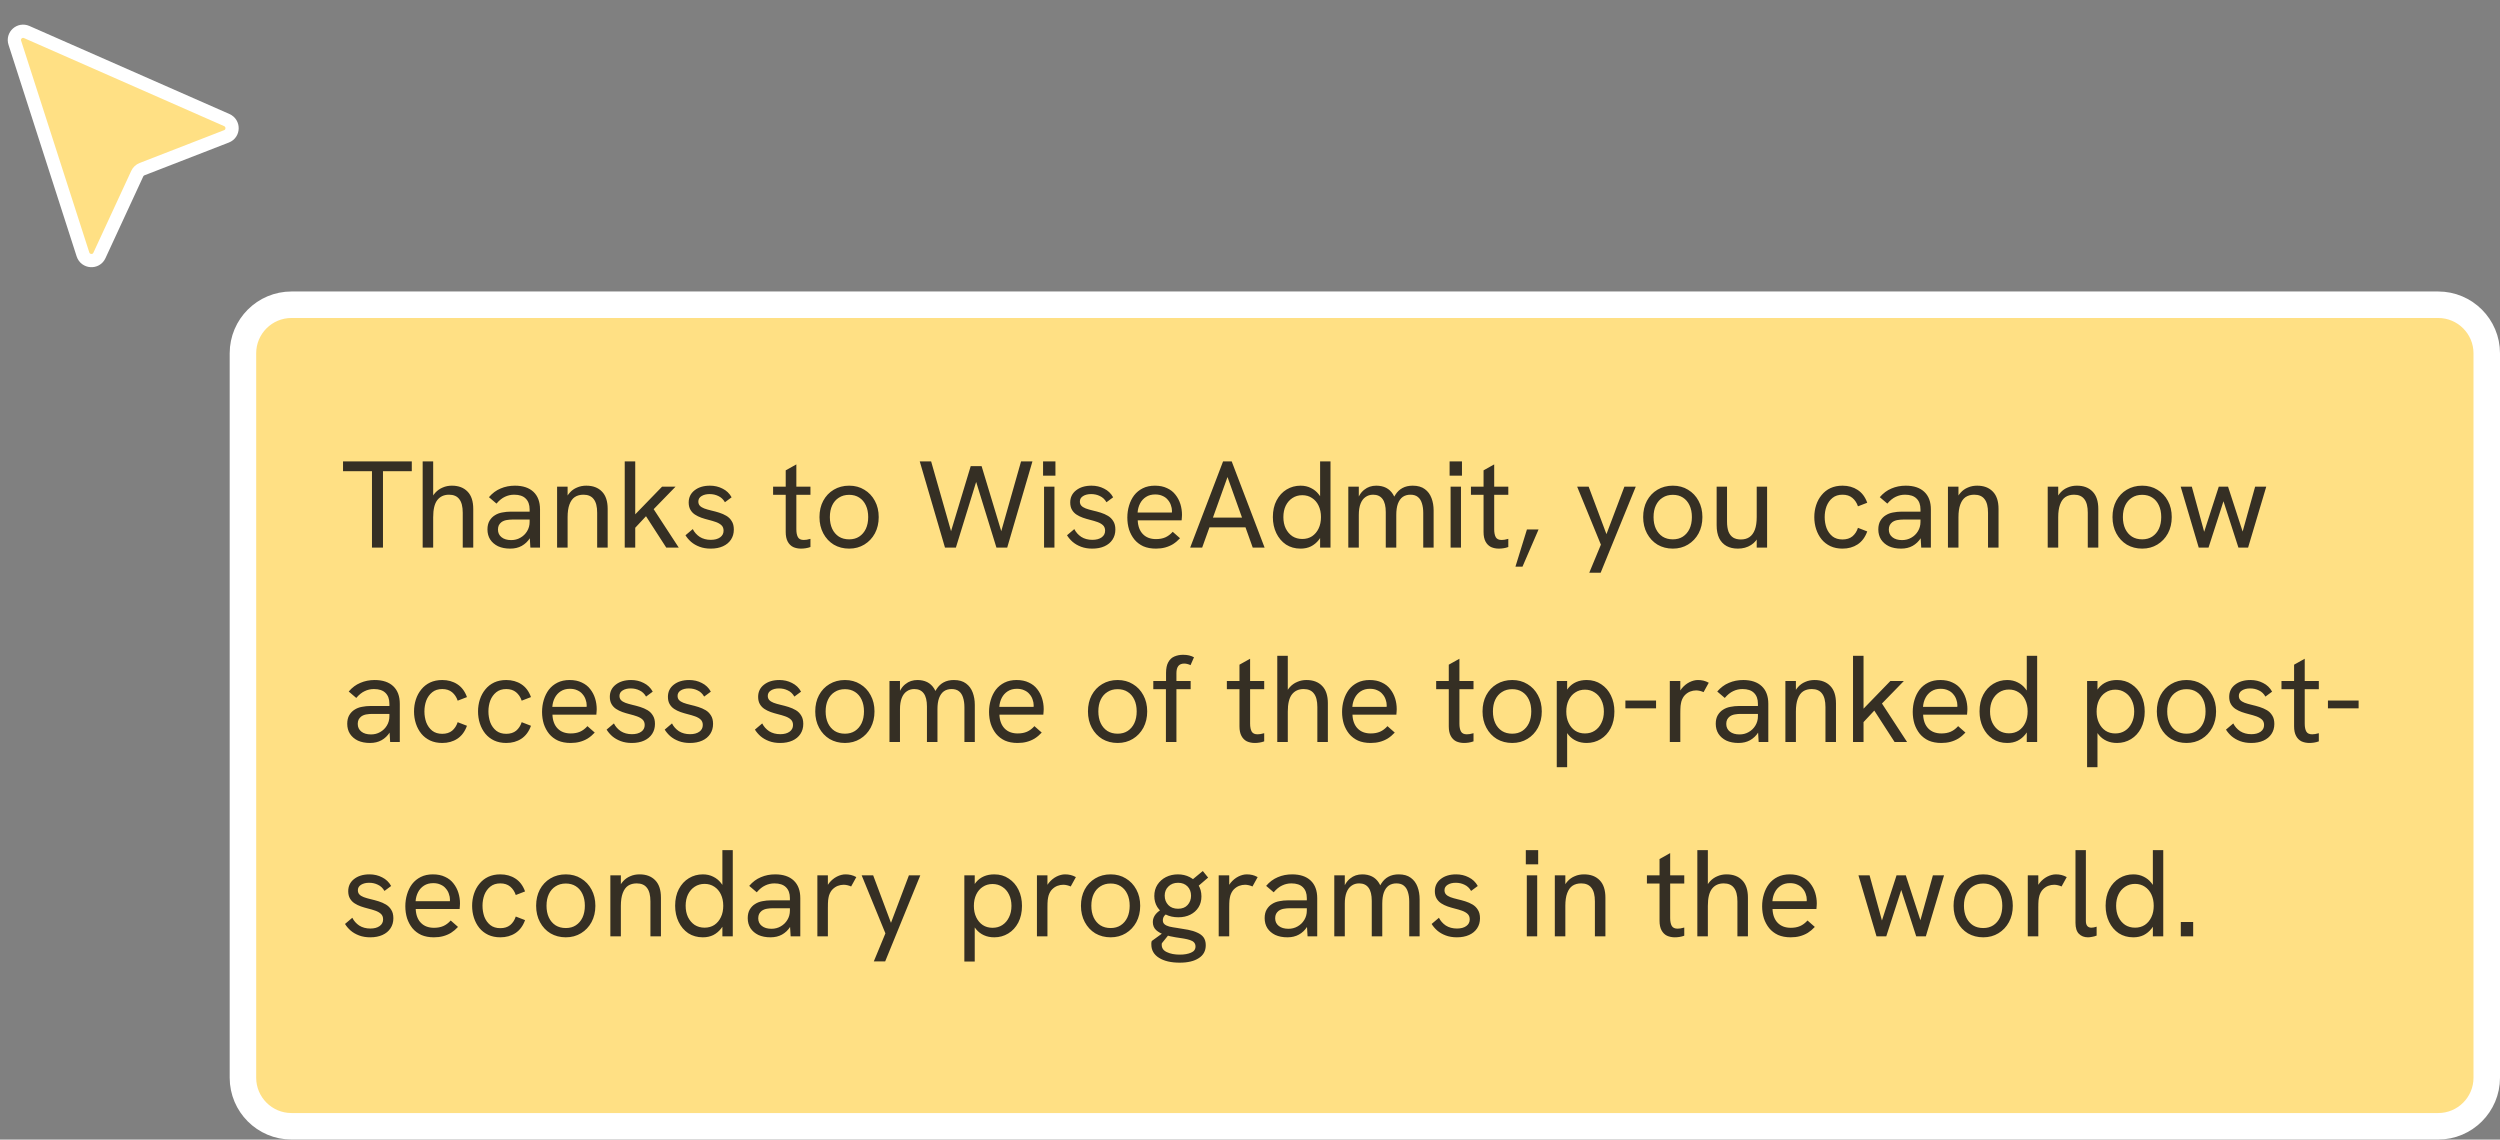 <svg width="283" height="129" viewBox="0 0 283 129" fill="none" xmlns="http://www.w3.org/2000/svg">
<rect x="0" y="0" width="283" height="129" fill="#808080" stroke="none"/>
<path d="M11.252 28.923C10.871 29.747 9.67 29.665 9.39 28.795L1.677 4.837C1.413 4.017 2.236 3.278 3.026 3.626L25.666 13.589C26.484 13.949 26.468 15.112 25.64 15.434L16.077 19.149C15.838 19.242 15.645 19.423 15.538 19.655L11.252 28.923Z" fill="#FFE084" stroke="white" stroke-width="1.5" stroke-linecap="square"/>
<path d="M33 34.496H276C279.038 34.496 281.5 36.959 281.5 39.996V121.996C281.5 125.034 279.038 127.496 276 127.496H33C29.962 127.496 27.5 125.034 27.5 121.996V39.996C27.5 36.959 29.962 34.496 33 34.496Z" fill="#FFE084" stroke="white" stroke-width="3"/>
<path d="M42.107 61.992V53.34H38.831V52.234H46.615V53.34H43.353V61.992H42.107ZM47.846 61.992V52.234H49.036V56.56L48.742 56.672C48.873 56.318 49.055 56.014 49.288 55.762C49.521 55.51 49.797 55.319 50.114 55.188C50.431 55.048 50.777 54.978 51.15 54.978C51.906 54.978 52.499 55.202 52.928 55.65C53.357 56.089 53.572 56.742 53.572 57.61V61.992H52.382V58.044C52.382 57.344 52.251 56.831 51.99 56.504C51.738 56.168 51.351 56 50.828 56C50.259 56 49.815 56.206 49.498 56.616C49.19 57.017 49.036 57.661 49.036 58.548V61.992H47.846ZM60.038 61.992L59.954 60.606V57.666C59.954 57.134 59.805 56.724 59.506 56.434C59.217 56.145 58.783 56 58.204 56C57.831 56 57.481 56.08 57.154 56.238C56.828 56.388 56.51 56.644 56.202 57.008L55.348 56.28C55.731 55.832 56.169 55.505 56.664 55.3C57.159 55.086 57.7 54.978 58.288 54.978C59.194 54.978 59.894 55.212 60.388 55.678C60.883 56.145 61.13 56.807 61.13 57.666V61.992H60.038ZM57.756 62.104C57.233 62.104 56.776 62.016 56.384 61.838C56.002 61.651 55.703 61.395 55.488 61.068C55.283 60.742 55.18 60.364 55.18 59.934C55.18 59.551 55.255 59.23 55.404 58.968C55.563 58.697 55.764 58.487 56.006 58.338C56.249 58.179 56.524 58.072 56.832 58.016C57.15 57.951 57.481 57.918 57.826 57.918H60.066V58.814H57.994C57.789 58.814 57.574 58.833 57.35 58.87C57.126 58.907 56.93 58.987 56.762 59.108C56.641 59.202 56.543 59.318 56.468 59.458C56.403 59.598 56.37 59.761 56.37 59.948C56.37 60.312 56.505 60.602 56.776 60.816C57.047 61.031 57.411 61.138 57.868 61.138C58.251 61.138 58.596 61.05 58.904 60.872C59.221 60.695 59.474 60.452 59.66 60.144C59.856 59.827 59.954 59.472 59.954 59.08L60.444 59.584C60.388 60.079 60.239 60.517 59.996 60.9C59.754 61.283 59.441 61.581 59.058 61.796C58.685 62.002 58.251 62.104 57.756 62.104ZM63.063 61.992V55.09H64.253V56.56L63.973 56.658C64.103 56.303 64.281 56.005 64.505 55.762C64.729 55.51 64.999 55.319 65.317 55.188C65.634 55.048 65.984 54.978 66.367 54.978C67.123 54.978 67.715 55.202 68.145 55.65C68.574 56.089 68.789 56.742 68.789 57.61V61.992H67.599V58.044C67.599 57.344 67.468 56.831 67.207 56.504C66.955 56.168 66.567 56 66.045 56C65.662 56 65.335 56.089 65.065 56.266C64.803 56.444 64.603 56.724 64.463 57.106C64.323 57.48 64.253 57.96 64.253 58.548V61.992H63.063ZM75.423 61.992L73.127 58.436L71.769 59.892V58.366L74.947 55.09H76.473L73.995 57.638L76.837 61.992H75.423ZM70.719 61.992V52.234H71.909V61.992H70.719ZM80.452 62.104C79.985 62.104 79.565 62.034 79.192 61.894C78.819 61.754 78.497 61.568 78.226 61.334C77.965 61.101 77.755 60.853 77.596 60.592L78.422 59.892C78.599 60.247 78.861 60.541 79.206 60.774C79.561 60.998 79.981 61.11 80.466 61.11C80.905 61.11 81.255 61.017 81.516 60.83C81.777 60.644 81.908 60.392 81.908 60.074C81.908 59.813 81.829 59.608 81.67 59.458C81.511 59.309 81.301 59.188 81.04 59.094C80.779 59.001 80.494 58.917 80.186 58.842C79.925 58.777 79.659 58.697 79.388 58.604C79.127 58.511 78.889 58.394 78.674 58.254C78.459 58.114 78.287 57.932 78.156 57.708C78.025 57.484 77.96 57.209 77.96 56.882C77.96 56.313 78.179 55.855 78.618 55.51C79.066 55.156 79.649 54.978 80.368 54.978C80.891 54.978 81.367 55.09 81.796 55.314C82.235 55.529 82.575 55.855 82.818 56.294L82.062 56.854C81.875 56.528 81.628 56.294 81.32 56.154C81.021 56.005 80.69 55.93 80.326 55.93C79.962 55.93 79.659 56.005 79.416 56.154C79.173 56.303 79.052 56.509 79.052 56.77C79.052 56.966 79.108 57.125 79.22 57.246C79.332 57.367 79.495 57.47 79.71 57.554C79.934 57.638 80.205 57.718 80.522 57.792C80.811 57.858 81.105 57.937 81.404 58.03C81.703 58.123 81.978 58.245 82.23 58.394C82.482 58.544 82.683 58.744 82.832 58.996C82.991 59.239 83.07 59.556 83.07 59.948C83.07 60.377 82.963 60.755 82.748 61.082C82.533 61.409 82.23 61.661 81.838 61.838C81.446 62.016 80.984 62.104 80.452 62.104ZM90.679 62.104C90.352 62.104 90.054 62.044 89.783 61.922C89.522 61.791 89.316 61.586 89.167 61.306C89.018 61.026 88.943 60.667 88.943 60.228V53.242L90.147 52.57V59.92C90.147 60.303 90.208 60.602 90.329 60.816C90.45 61.022 90.67 61.124 90.987 61.124C91.08 61.124 91.192 61.115 91.323 61.096C91.454 61.068 91.594 61.035 91.743 60.998V61.922C91.566 61.987 91.384 62.034 91.197 62.062C91.02 62.09 90.847 62.104 90.679 62.104ZM87.515 56.014V55.09H91.743V56.014H87.515ZM96.124 62.104C95.48 62.104 94.901 61.955 94.388 61.656C93.884 61.348 93.487 60.923 93.198 60.382C92.909 59.841 92.764 59.225 92.764 58.534C92.764 57.843 92.904 57.232 93.184 56.7C93.474 56.159 93.87 55.739 94.374 55.44C94.888 55.132 95.471 54.978 96.124 54.978C96.778 54.978 97.352 55.132 97.846 55.44C98.35 55.739 98.747 56.159 99.036 56.7C99.326 57.232 99.47 57.843 99.47 58.534C99.47 59.225 99.326 59.841 99.036 60.382C98.747 60.914 98.35 61.334 97.846 61.642C97.342 61.95 96.768 62.104 96.124 62.104ZM96.124 61.054C96.563 61.054 96.941 60.952 97.258 60.746C97.585 60.532 97.837 60.237 98.014 59.864C98.192 59.481 98.28 59.038 98.28 58.534C98.28 58.021 98.192 57.578 98.014 57.204C97.837 56.822 97.585 56.528 97.258 56.322C96.941 56.117 96.563 56.014 96.124 56.014C95.676 56.014 95.289 56.121 94.962 56.336C94.635 56.541 94.383 56.831 94.206 57.204C94.029 57.578 93.94 58.021 93.94 58.534C93.94 59.038 94.029 59.481 94.206 59.864C94.383 60.237 94.635 60.532 94.962 60.746C95.289 60.952 95.676 61.054 96.124 61.054ZM106.973 61.992L104.117 52.234H105.405L107.659 60.13L109.885 52.766H111.117L113.343 60.13L115.583 52.234H116.871L114.015 61.992H112.797L110.403 54.236H110.599L108.205 61.992H106.973ZM118.187 61.992V55.09H119.363V61.992H118.187ZM118.075 53.844V52.234H119.475V53.844H118.075ZM123.642 62.104C123.175 62.104 122.755 62.034 122.382 61.894C122.008 61.754 121.686 61.568 121.416 61.334C121.154 61.101 120.944 60.853 120.786 60.592L121.612 59.892C121.789 60.247 122.05 60.541 122.396 60.774C122.75 60.998 123.17 61.11 123.656 61.11C124.094 61.11 124.444 61.017 124.706 60.83C124.967 60.644 125.098 60.392 125.098 60.074C125.098 59.813 125.018 59.608 124.86 59.458C124.701 59.309 124.491 59.188 124.23 59.094C123.968 59.001 123.684 58.917 123.376 58.842C123.114 58.777 122.848 58.697 122.578 58.604C122.316 58.511 122.078 58.394 121.864 58.254C121.649 58.114 121.476 57.932 121.346 57.708C121.215 57.484 121.15 57.209 121.15 56.882C121.15 56.313 121.369 55.855 121.808 55.51C122.256 55.156 122.839 54.978 123.558 54.978C124.08 54.978 124.556 55.09 124.986 55.314C125.424 55.529 125.765 55.855 126.008 56.294L125.252 56.854C125.065 56.528 124.818 56.294 124.51 56.154C124.211 56.005 123.88 55.93 123.516 55.93C123.152 55.93 122.848 56.005 122.606 56.154C122.363 56.303 122.242 56.509 122.242 56.77C122.242 56.966 122.298 57.125 122.41 57.246C122.522 57.367 122.685 57.47 122.9 57.554C123.124 57.638 123.394 57.718 123.712 57.792C124.001 57.858 124.295 57.937 124.594 58.03C124.892 58.123 125.168 58.245 125.42 58.394C125.672 58.544 125.872 58.744 126.022 58.996C126.18 59.239 126.26 59.556 126.26 59.948C126.26 60.377 126.152 60.755 125.938 61.082C125.723 61.409 125.42 61.661 125.028 61.838C124.636 62.016 124.174 62.104 123.642 62.104ZM130.848 62.104C130.306 62.104 129.83 62.016 129.42 61.838C129.018 61.651 128.682 61.395 128.412 61.068C128.15 60.742 127.95 60.368 127.81 59.948C127.679 59.519 127.614 59.066 127.614 58.59C127.614 58.114 127.679 57.661 127.81 57.232C127.94 56.794 128.132 56.406 128.384 56.07C128.645 55.734 128.972 55.468 129.364 55.272C129.756 55.076 130.213 54.978 130.736 54.978C131.268 54.978 131.725 55.072 132.108 55.258C132.5 55.435 132.817 55.683 133.06 56C133.312 56.318 133.498 56.672 133.62 57.064C133.741 57.456 133.802 57.862 133.802 58.282C133.802 58.319 133.797 58.408 133.788 58.548C133.788 58.679 133.778 58.795 133.76 58.898H128.79C128.818 59.57 129.014 60.093 129.378 60.466C129.742 60.84 130.236 61.026 130.862 61.026C131.263 61.026 131.613 60.961 131.912 60.83C132.21 60.7 132.49 60.489 132.752 60.2L133.578 60.928C133.326 61.199 133.06 61.423 132.78 61.6C132.5 61.768 132.201 61.894 131.884 61.978C131.576 62.062 131.23 62.104 130.848 62.104ZM132.626 58.296C132.644 58.221 132.654 58.147 132.654 58.072C132.663 57.998 132.668 57.923 132.668 57.848C132.668 57.624 132.626 57.4 132.542 57.176C132.467 56.952 132.35 56.752 132.192 56.574C132.042 56.388 131.846 56.243 131.604 56.14C131.37 56.028 131.09 55.972 130.764 55.972C130.362 55.972 130.017 56.066 129.728 56.252C129.438 56.439 129.214 56.686 129.056 56.994C128.897 57.302 128.804 57.643 128.776 58.016H133.018L132.626 58.296ZM134.726 61.992L138.45 52.234H139.43L143.154 61.992H141.81L138.954 53.998L136.084 61.992H134.726ZM136.798 59.696L137.176 58.59H140.704L141.11 59.696H136.798ZM147.224 62.104C146.599 62.104 146.048 61.95 145.572 61.642C145.106 61.325 144.742 60.895 144.48 60.354C144.219 59.813 144.088 59.206 144.088 58.534C144.088 57.806 144.228 57.176 144.508 56.644C144.788 56.112 145.166 55.702 145.642 55.412C146.118 55.123 146.646 54.978 147.224 54.978C147.663 54.978 148.055 55.067 148.4 55.244C148.746 55.412 149.035 55.645 149.268 55.944C149.511 56.233 149.679 56.56 149.772 56.924L149.436 57.148V52.234H150.612V61.992H149.436V59.934L149.828 60.06C149.707 60.462 149.525 60.816 149.282 61.124C149.04 61.432 148.746 61.675 148.4 61.852C148.055 62.02 147.663 62.104 147.224 62.104ZM147.42 61.012C147.84 61.012 148.209 60.91 148.526 60.704C148.844 60.489 149.091 60.196 149.268 59.822C149.446 59.449 149.534 59.02 149.534 58.534C149.534 58.049 149.446 57.62 149.268 57.246C149.091 56.873 148.844 56.584 148.526 56.378C148.209 56.163 147.84 56.056 147.42 56.056C147 56.056 146.627 56.163 146.3 56.378C145.983 56.584 145.731 56.873 145.544 57.246C145.367 57.62 145.278 58.049 145.278 58.534C145.278 59.02 145.367 59.449 145.544 59.822C145.731 60.196 145.983 60.489 146.3 60.704C146.627 60.91 147 61.012 147.42 61.012ZM152.627 61.992V55.09H153.817V56.868H153.579C153.663 56.541 153.775 56.261 153.915 56.028C154.064 55.785 154.237 55.59 154.433 55.44C154.629 55.282 154.839 55.165 155.063 55.09C155.296 55.016 155.539 54.978 155.791 54.978C156.211 54.978 156.58 55.057 156.897 55.216C157.214 55.375 157.476 55.617 157.681 55.944C157.886 56.261 158.026 56.667 158.101 57.162L157.429 57.204C157.569 56.728 157.746 56.327 157.961 56C158.176 55.664 158.442 55.412 158.759 55.244C159.086 55.067 159.473 54.978 159.921 54.978C160.49 54.978 160.948 55.109 161.293 55.37C161.638 55.622 161.89 55.963 162.049 56.392C162.208 56.812 162.287 57.279 162.287 57.792V61.992H161.111V58.072C161.111 57.643 161.06 57.274 160.957 56.966C160.864 56.658 160.71 56.42 160.495 56.252C160.29 56.084 160.01 56 159.655 56C159.319 56 159.03 56.084 158.787 56.252C158.554 56.42 158.372 56.677 158.241 57.022C158.12 57.358 158.059 57.778 158.059 58.282V61.992H156.869V57.974C156.869 57.312 156.748 56.817 156.505 56.49C156.262 56.163 155.908 56 155.441 56C155.105 56 154.816 56.089 154.573 56.266C154.33 56.434 154.144 56.686 154.013 57.022C153.882 57.358 153.817 57.778 153.817 58.282V61.992H152.627ZM164.207 61.992V55.09H165.383V61.992H164.207ZM164.095 53.844V52.234H165.495V53.844H164.095ZM169.675 62.104C169.348 62.104 169.05 62.044 168.779 61.922C168.518 61.791 168.312 61.586 168.163 61.306C168.014 61.026 167.939 60.667 167.939 60.228V53.242L169.143 52.57V59.92C169.143 60.303 169.204 60.602 169.325 60.816C169.446 61.022 169.666 61.124 169.983 61.124C170.076 61.124 170.188 61.115 170.319 61.096C170.45 61.068 170.59 61.035 170.739 60.998V61.922C170.562 61.987 170.38 62.034 170.193 62.062C170.016 62.09 169.843 62.104 169.675 62.104ZM166.511 56.014V55.09H170.739V56.014H166.511ZM171.547 64.148L172.849 59.934H174.165L172.345 64.148H171.547ZM179.905 64.834L181.221 61.656L178.533 55.09H179.835L181.851 60.466L183.881 55.09H185.169L181.193 64.834H179.905ZM189.366 62.104C188.722 62.104 188.144 61.955 187.63 61.656C187.126 61.348 186.73 60.923 186.44 60.382C186.151 59.841 186.006 59.225 186.006 58.534C186.006 57.843 186.146 57.232 186.426 56.7C186.716 56.159 187.112 55.739 187.616 55.44C188.13 55.132 188.713 54.978 189.366 54.978C190.02 54.978 190.594 55.132 191.088 55.44C191.592 55.739 191.989 56.159 192.278 56.7C192.568 57.232 192.712 57.843 192.712 58.534C192.712 59.225 192.568 59.841 192.278 60.382C191.989 60.914 191.592 61.334 191.088 61.642C190.584 61.95 190.01 62.104 189.366 62.104ZM189.366 61.054C189.805 61.054 190.183 60.952 190.5 60.746C190.827 60.532 191.079 60.237 191.256 59.864C191.434 59.481 191.522 59.038 191.522 58.534C191.522 58.021 191.434 57.578 191.256 57.204C191.079 56.822 190.827 56.528 190.5 56.322C190.183 56.117 189.805 56.014 189.366 56.014C188.918 56.014 188.531 56.121 188.204 56.336C187.878 56.541 187.626 56.831 187.448 57.204C187.271 57.578 187.182 58.021 187.182 58.534C187.182 59.038 187.271 59.481 187.448 59.864C187.626 60.237 187.878 60.532 188.204 60.746C188.531 60.952 188.918 61.054 189.366 61.054ZM196.732 62.104C196.238 62.104 195.808 62.006 195.444 61.81C195.08 61.605 194.8 61.306 194.604 60.914C194.418 60.522 194.324 60.037 194.324 59.458V55.09H195.5V59.038C195.5 59.495 195.556 59.878 195.668 60.186C195.79 60.485 195.967 60.709 196.2 60.858C196.434 60.998 196.723 61.068 197.068 61.068C197.451 61.068 197.773 60.98 198.034 60.802C198.305 60.615 198.51 60.336 198.65 59.962C198.79 59.589 198.86 59.108 198.86 58.52V55.09H200.036V61.992H198.86V60.522H199.154C198.958 61.035 198.646 61.428 198.216 61.698C197.787 61.969 197.292 62.104 196.732 62.104ZM208.571 62.104C208.058 62.104 207.601 62.011 207.199 61.824C206.807 61.638 206.476 61.381 206.205 61.054C205.935 60.718 205.729 60.336 205.589 59.906C205.449 59.477 205.379 59.02 205.379 58.534C205.379 58.058 205.449 57.605 205.589 57.176C205.729 56.747 205.935 56.369 206.205 56.042C206.476 55.706 206.807 55.445 207.199 55.258C207.601 55.072 208.058 54.978 208.571 54.978C209.225 54.978 209.794 55.137 210.279 55.454C210.774 55.772 211.138 56.257 211.371 56.91L210.321 57.316C210.191 56.924 209.981 56.607 209.691 56.364C209.402 56.121 209.029 56 208.571 56C208.114 56 207.736 56.121 207.437 56.364C207.139 56.607 206.915 56.919 206.765 57.302C206.625 57.685 206.555 58.096 206.555 58.534C206.555 58.973 206.625 59.388 206.765 59.78C206.915 60.163 207.139 60.475 207.437 60.718C207.736 60.952 208.114 61.068 208.571 61.068C209.029 61.068 209.402 60.952 209.691 60.718C209.981 60.475 210.191 60.154 210.321 59.752L211.371 60.158C211.138 60.812 210.774 61.301 210.279 61.628C209.794 61.946 209.225 62.104 208.571 62.104ZM217.483 61.992L217.399 60.606V57.666C217.399 57.134 217.25 56.724 216.951 56.434C216.662 56.145 216.228 56 215.649 56C215.276 56 214.926 56.08 214.599 56.238C214.273 56.388 213.955 56.644 213.647 57.008L212.793 56.28C213.176 55.832 213.615 55.505 214.109 55.3C214.604 55.086 215.145 54.978 215.733 54.978C216.639 54.978 217.339 55.212 217.833 55.678C218.328 56.145 218.575 56.807 218.575 57.666V61.992H217.483ZM215.201 62.104C214.679 62.104 214.221 62.016 213.829 61.838C213.447 61.651 213.148 61.395 212.933 61.068C212.728 60.742 212.625 60.364 212.625 59.934C212.625 59.551 212.7 59.23 212.849 58.968C213.008 58.697 213.209 58.487 213.451 58.338C213.694 58.179 213.969 58.072 214.277 58.016C214.595 57.951 214.926 57.918 215.271 57.918H217.511V58.814H215.439C215.234 58.814 215.019 58.833 214.795 58.87C214.571 58.907 214.375 58.987 214.207 59.108C214.086 59.202 213.988 59.318 213.913 59.458C213.848 59.598 213.815 59.761 213.815 59.948C213.815 60.312 213.951 60.602 214.221 60.816C214.492 61.031 214.856 61.138 215.313 61.138C215.696 61.138 216.041 61.05 216.349 60.872C216.667 60.695 216.919 60.452 217.105 60.144C217.301 59.827 217.399 59.472 217.399 59.08L217.889 59.584C217.833 60.079 217.684 60.517 217.441 60.9C217.199 61.283 216.886 61.581 216.503 61.796C216.13 62.002 215.696 62.104 215.201 62.104ZM220.508 61.992V55.09H221.698V56.56L221.418 56.658C221.549 56.303 221.726 56.005 221.95 55.762C222.174 55.51 222.445 55.319 222.762 55.188C223.079 55.048 223.429 54.978 223.812 54.978C224.568 54.978 225.161 55.202 225.59 55.65C226.019 56.089 226.234 56.742 226.234 57.61V61.992H225.044V58.044C225.044 57.344 224.913 56.831 224.652 56.504C224.4 56.168 224.013 56 223.49 56C223.107 56 222.781 56.089 222.51 56.266C222.249 56.444 222.048 56.724 221.908 57.106C221.768 57.48 221.698 57.96 221.698 58.548V61.992H220.508ZM231.801 61.992V55.09H232.991V56.56L232.711 56.658C232.842 56.303 233.019 56.005 233.243 55.762C233.467 55.51 233.738 55.319 234.055 55.188C234.372 55.048 234.722 54.978 235.105 54.978C235.861 54.978 236.454 55.202 236.883 55.65C237.312 56.089 237.527 56.742 237.527 57.61V61.992H236.337V58.044C236.337 57.344 236.206 56.831 235.945 56.504C235.693 56.168 235.306 56 234.783 56C234.4 56 234.074 56.089 233.803 56.266C233.542 56.444 233.341 56.724 233.201 57.106C233.061 57.48 232.991 57.96 232.991 58.548V61.992H231.801ZM242.495 62.104C241.851 62.104 241.273 61.955 240.759 61.656C240.255 61.348 239.859 60.923 239.569 60.382C239.28 59.841 239.135 59.225 239.135 58.534C239.135 57.843 239.275 57.232 239.555 56.7C239.845 56.159 240.241 55.739 240.745 55.44C241.259 55.132 241.842 54.978 242.495 54.978C243.149 54.978 243.723 55.132 244.217 55.44C244.721 55.739 245.118 56.159 245.407 56.7C245.697 57.232 245.841 57.843 245.841 58.534C245.841 59.225 245.697 59.841 245.407 60.382C245.118 60.914 244.721 61.334 244.217 61.642C243.713 61.95 243.139 62.104 242.495 62.104ZM242.495 61.054C242.934 61.054 243.312 60.952 243.629 60.746C243.956 60.532 244.208 60.237 244.385 59.864C244.563 59.481 244.651 59.038 244.651 58.534C244.651 58.021 244.563 57.578 244.385 57.204C244.208 56.822 243.956 56.528 243.629 56.322C243.312 56.117 242.934 56.014 242.495 56.014C242.047 56.014 241.66 56.121 241.333 56.336C241.007 56.541 240.755 56.831 240.577 57.204C240.4 57.578 240.311 58.021 240.311 58.534C240.311 59.038 240.4 59.481 240.577 59.864C240.755 60.237 241.007 60.532 241.333 60.746C241.66 60.952 242.047 61.054 242.495 61.054ZM248.897 61.992L246.853 55.09H248.113L249.513 60.2L251.165 55.09H252.215L253.867 60.172L255.281 55.09H256.541L254.483 61.992H253.391L251.697 56.742L250.003 61.992H248.897ZM44.165 83.992L44.081 82.606V79.666C44.081 79.134 43.932 78.724 43.633 78.434C43.344 78.145 42.91 78 42.331 78C41.958 78 41.608 78.079 41.281 78.238C40.954 78.388 40.637 78.644 40.329 79.008L39.475 78.28C39.858 77.832 40.296 77.505 40.791 77.3C41.286 77.085 41.827 76.978 42.415 76.978C43.32 76.978 44.02 77.212 44.515 77.678C45.01 78.145 45.257 78.808 45.257 79.666V83.992H44.165ZM41.883 84.104C41.36 84.104 40.903 84.016 40.511 83.838C40.128 83.651 39.83 83.395 39.615 83.068C39.41 82.742 39.307 82.364 39.307 81.934C39.307 81.552 39.382 81.23 39.531 80.968C39.69 80.698 39.89 80.487 40.133 80.338C40.376 80.18 40.651 80.072 40.959 80.016C41.276 79.951 41.608 79.918 41.953 79.918H44.193V80.814H42.121C41.916 80.814 41.701 80.833 41.477 80.87C41.253 80.907 41.057 80.987 40.889 81.108C40.768 81.201 40.67 81.318 40.595 81.458C40.53 81.598 40.497 81.761 40.497 81.948C40.497 82.312 40.632 82.602 40.903 82.816C41.174 83.031 41.538 83.138 41.995 83.138C42.378 83.138 42.723 83.049 43.031 82.872C43.348 82.695 43.6 82.452 43.787 82.144C43.983 81.827 44.081 81.472 44.081 81.08L44.571 81.584C44.515 82.079 44.366 82.517 44.123 82.9C43.88 83.283 43.568 83.582 43.185 83.796C42.812 84.001 42.378 84.104 41.883 84.104ZM50.06 84.104C49.546 84.104 49.089 84.011 48.688 83.824C48.296 83.638 47.964 83.381 47.694 83.054C47.423 82.718 47.218 82.335 47.078 81.906C46.938 81.477 46.868 81.019 46.868 80.534C46.868 80.058 46.938 79.606 47.078 79.176C47.218 78.747 47.423 78.369 47.694 78.042C47.964 77.706 48.296 77.445 48.688 77.258C49.089 77.072 49.546 76.978 50.06 76.978C50.713 76.978 51.282 77.137 51.768 77.454C52.262 77.772 52.626 78.257 52.86 78.91L51.81 79.316C51.679 78.924 51.469 78.607 51.18 78.364C50.89 78.121 50.517 78 50.06 78C49.602 78 49.224 78.121 48.926 78.364C48.627 78.607 48.403 78.919 48.254 79.302C48.114 79.685 48.044 80.096 48.044 80.534C48.044 80.973 48.114 81.388 48.254 81.78C48.403 82.163 48.627 82.475 48.926 82.718C49.224 82.951 49.602 83.068 50.06 83.068C50.517 83.068 50.89 82.951 51.18 82.718C51.469 82.475 51.679 82.153 51.81 81.752L52.86 82.158C52.626 82.811 52.262 83.302 51.768 83.628C51.282 83.945 50.713 84.104 50.06 84.104ZM57.306 84.104C56.792 84.104 56.335 84.011 55.934 83.824C55.542 83.638 55.21 83.381 54.94 83.054C54.669 82.718 54.464 82.335 54.324 81.906C54.184 81.477 54.114 81.019 54.114 80.534C54.114 80.058 54.184 79.606 54.324 79.176C54.464 78.747 54.669 78.369 54.94 78.042C55.21 77.706 55.542 77.445 55.934 77.258C56.335 77.072 56.792 76.978 57.306 76.978C57.959 76.978 58.528 77.137 59.014 77.454C59.508 77.772 59.872 78.257 60.106 78.91L59.056 79.316C58.925 78.924 58.715 78.607 58.426 78.364C58.136 78.121 57.763 78 57.306 78C56.848 78 56.47 78.121 56.172 78.364C55.873 78.607 55.649 78.919 55.5 79.302C55.36 79.685 55.29 80.096 55.29 80.534C55.29 80.973 55.36 81.388 55.5 81.78C55.649 82.163 55.873 82.475 56.172 82.718C56.47 82.951 56.848 83.068 57.306 83.068C57.763 83.068 58.136 82.951 58.426 82.718C58.715 82.475 58.925 82.153 59.056 81.752L60.106 82.158C59.872 82.811 59.508 83.302 59.014 83.628C58.528 83.945 57.959 84.104 57.306 84.104ZM64.594 84.104C64.052 84.104 63.577 84.016 63.166 83.838C62.764 83.651 62.428 83.395 62.158 83.068C61.897 82.742 61.696 82.368 61.556 81.948C61.425 81.519 61.36 81.066 61.36 80.59C61.36 80.114 61.425 79.662 61.556 79.232C61.687 78.793 61.878 78.406 62.13 78.07C62.391 77.734 62.718 77.468 63.11 77.272C63.502 77.076 63.959 76.978 64.482 76.978C65.014 76.978 65.471 77.072 65.854 77.258C66.246 77.436 66.563 77.683 66.806 78C67.058 78.317 67.245 78.672 67.366 79.064C67.487 79.456 67.548 79.862 67.548 80.282C67.548 80.32 67.543 80.408 67.534 80.548C67.534 80.679 67.525 80.796 67.506 80.898H62.536C62.564 81.57 62.76 82.093 63.124 82.466C63.488 82.84 63.983 83.026 64.608 83.026C65.009 83.026 65.359 82.961 65.658 82.83C65.957 82.7 66.237 82.49 66.498 82.2L67.324 82.928C67.072 83.199 66.806 83.423 66.526 83.6C66.246 83.768 65.947 83.894 65.63 83.978C65.322 84.062 64.977 84.104 64.594 84.104ZM66.372 80.296C66.391 80.222 66.4 80.147 66.4 80.072C66.409 79.998 66.414 79.923 66.414 79.848C66.414 79.624 66.372 79.4 66.288 79.176C66.213 78.952 66.097 78.751 65.938 78.574C65.788 78.388 65.593 78.243 65.35 78.14C65.117 78.028 64.837 77.972 64.51 77.972C64.109 77.972 63.763 78.066 63.474 78.252C63.184 78.439 62.961 78.686 62.802 78.994C62.643 79.302 62.55 79.643 62.522 80.016H66.764L66.372 80.296ZM71.524 84.104C71.058 84.104 70.638 84.034 70.264 83.894C69.891 83.754 69.569 83.567 69.298 83.334C69.037 83.101 68.827 82.853 68.668 82.592L69.494 81.892C69.672 82.247 69.933 82.541 70.278 82.774C70.633 82.998 71.053 83.11 71.538 83.11C71.977 83.11 72.327 83.017 72.588 82.83C72.85 82.644 72.98 82.391 72.98 82.074C72.98 81.813 72.901 81.608 72.742 81.458C72.584 81.309 72.374 81.188 72.112 81.094C71.851 81.001 71.566 80.917 71.258 80.842C70.997 80.777 70.731 80.698 70.46 80.604C70.199 80.511 69.961 80.394 69.746 80.254C69.532 80.114 69.359 79.932 69.228 79.708C69.098 79.484 69.032 79.209 69.032 78.882C69.032 78.313 69.252 77.856 69.69 77.51C70.138 77.156 70.722 76.978 71.44 76.978C71.963 76.978 72.439 77.09 72.868 77.314C73.307 77.529 73.648 77.856 73.89 78.294L73.134 78.854C72.948 78.528 72.7 78.294 72.392 78.154C72.094 78.005 71.762 77.93 71.398 77.93C71.034 77.93 70.731 78.005 70.488 78.154C70.246 78.303 70.124 78.509 70.124 78.77C70.124 78.966 70.18 79.125 70.292 79.246C70.404 79.368 70.568 79.47 70.782 79.554C71.006 79.638 71.277 79.718 71.594 79.792C71.884 79.858 72.178 79.937 72.476 80.03C72.775 80.124 73.05 80.245 73.302 80.394C73.554 80.543 73.755 80.744 73.904 80.996C74.063 81.239 74.142 81.556 74.142 81.948C74.142 82.377 74.035 82.755 73.82 83.082C73.606 83.409 73.302 83.661 72.91 83.838C72.518 84.016 72.056 84.104 71.524 84.104ZM78.1 84.104C77.634 84.104 77.214 84.034 76.841 83.894C76.467 83.754 76.145 83.567 75.874 83.334C75.613 83.101 75.403 82.853 75.245 82.592L76.07 81.892C76.248 82.247 76.509 82.541 76.855 82.774C77.209 82.998 77.629 83.11 78.115 83.11C78.553 83.11 78.903 83.017 79.165 82.83C79.426 82.644 79.556 82.391 79.556 82.074C79.556 81.813 79.477 81.608 79.319 81.458C79.16 81.309 78.95 81.188 78.689 81.094C78.427 81.001 78.142 80.917 77.835 80.842C77.573 80.777 77.307 80.698 77.037 80.604C76.775 80.511 76.537 80.394 76.323 80.254C76.108 80.114 75.935 79.932 75.805 79.708C75.674 79.484 75.609 79.209 75.609 78.882C75.609 78.313 75.828 77.856 76.266 77.51C76.715 77.156 77.298 76.978 78.016 76.978C78.539 76.978 79.015 77.09 79.445 77.314C79.883 77.529 80.224 77.856 80.466 78.294L79.71 78.854C79.524 78.528 79.276 78.294 78.969 78.154C78.67 78.005 78.338 77.93 77.975 77.93C77.611 77.93 77.307 78.005 77.064 78.154C76.822 78.303 76.701 78.509 76.701 78.77C76.701 78.966 76.757 79.125 76.868 79.246C76.981 79.368 77.144 79.47 77.359 79.554C77.582 79.638 77.853 79.718 78.171 79.792C78.46 79.858 78.754 79.937 79.052 80.03C79.351 80.124 79.626 80.245 79.879 80.394C80.13 80.543 80.331 80.744 80.481 80.996C80.639 81.239 80.719 81.556 80.719 81.948C80.719 82.377 80.611 82.755 80.397 83.082C80.182 83.409 79.879 83.661 79.487 83.838C79.094 84.016 78.632 84.104 78.1 84.104ZM88.313 84.104C87.847 84.104 87.427 84.034 87.053 83.894C86.68 83.754 86.358 83.567 86.087 83.334C85.826 83.101 85.616 82.853 85.457 82.592L86.283 81.892C86.461 82.247 86.722 82.541 87.067 82.774C87.422 82.998 87.842 83.11 88.327 83.11C88.766 83.11 89.116 83.017 89.377 82.83C89.639 82.644 89.769 82.391 89.769 82.074C89.769 81.813 89.69 81.608 89.531 81.458C89.373 81.309 89.163 81.188 88.901 81.094C88.64 81.001 88.355 80.917 88.047 80.842C87.786 80.777 87.52 80.698 87.249 80.604C86.988 80.511 86.75 80.394 86.535 80.254C86.321 80.114 86.148 79.932 86.017 79.708C85.887 79.484 85.821 79.209 85.821 78.882C85.821 78.313 86.041 77.856 86.479 77.51C86.927 77.156 87.511 76.978 88.229 76.978C88.752 76.978 89.228 77.09 89.657 77.314C90.096 77.529 90.437 77.856 90.679 78.294L89.923 78.854C89.737 78.528 89.489 78.294 89.181 78.154C88.883 78.005 88.551 77.93 88.187 77.93C87.823 77.93 87.52 78.005 87.277 78.154C87.035 78.303 86.913 78.509 86.913 78.77C86.913 78.966 86.969 79.125 87.081 79.246C87.193 79.368 87.357 79.47 87.571 79.554C87.795 79.638 88.066 79.718 88.383 79.792C88.673 79.858 88.967 79.937 89.265 80.03C89.564 80.124 89.839 80.245 90.091 80.394C90.343 80.543 90.544 80.744 90.693 80.996C90.852 81.239 90.931 81.556 90.931 81.948C90.931 82.377 90.824 82.755 90.609 83.082C90.395 83.409 90.091 83.661 89.699 83.838C89.307 84.016 88.845 84.104 88.313 84.104ZM95.646 84.104C95.002 84.104 94.423 83.955 93.91 83.656C93.406 83.348 93.009 82.924 92.72 82.382C92.43 81.841 92.286 81.225 92.286 80.534C92.286 79.844 92.426 79.232 92.706 78.7C92.995 78.159 93.392 77.739 93.896 77.44C94.409 77.132 94.992 76.978 95.646 76.978C96.299 76.978 96.873 77.132 97.368 77.44C97.872 77.739 98.268 78.159 98.558 78.7C98.847 79.232 98.992 79.844 98.992 80.534C98.992 81.225 98.847 81.841 98.558 82.382C98.268 82.914 97.872 83.334 97.368 83.642C96.864 83.95 96.29 84.104 95.646 84.104ZM95.646 83.054C96.084 83.054 96.462 82.951 96.78 82.746C97.106 82.531 97.358 82.237 97.536 81.864C97.713 81.481 97.802 81.038 97.802 80.534C97.802 80.021 97.713 79.578 97.536 79.204C97.358 78.822 97.106 78.528 96.78 78.322C96.462 78.117 96.084 78.014 95.646 78.014C95.198 78.014 94.81 78.121 94.484 78.336C94.157 78.541 93.905 78.831 93.728 79.204C93.55 79.578 93.462 80.021 93.462 80.534C93.462 81.038 93.55 81.481 93.728 81.864C93.905 82.237 94.157 82.531 94.484 82.746C94.81 82.951 95.198 83.054 95.646 83.054ZM100.688 83.992V77.09H101.878V78.868H101.64C101.724 78.541 101.836 78.261 101.976 78.028C102.125 77.785 102.298 77.59 102.494 77.44C102.69 77.281 102.9 77.165 103.124 77.09C103.357 77.016 103.6 76.978 103.852 76.978C104.272 76.978 104.64 77.058 104.958 77.216C105.275 77.375 105.536 77.618 105.742 77.944C105.947 78.261 106.087 78.668 106.162 79.162L105.49 79.204C105.63 78.728 105.807 78.327 106.022 78C106.236 77.664 106.502 77.412 106.82 77.244C107.146 77.067 107.534 76.978 107.982 76.978C108.551 76.978 109.008 77.109 109.354 77.37C109.699 77.622 109.951 77.963 110.11 78.392C110.268 78.812 110.348 79.279 110.348 79.792V83.992H109.172V80.072C109.172 79.643 109.12 79.274 109.018 78.966C108.924 78.658 108.77 78.42 108.556 78.252C108.35 78.084 108.07 78 107.716 78C107.38 78 107.09 78.084 106.848 78.252C106.614 78.42 106.432 78.677 106.302 79.022C106.18 79.358 106.12 79.778 106.12 80.282V83.992H104.93V79.974C104.93 79.311 104.808 78.817 104.566 78.49C104.323 78.163 103.968 78 103.502 78C103.166 78 102.876 78.089 102.634 78.266C102.391 78.434 102.204 78.686 102.074 79.022C101.943 79.358 101.878 79.778 101.878 80.282V83.992H100.688ZM115.193 84.104C114.652 84.104 114.176 84.016 113.765 83.838C113.364 83.651 113.028 83.395 112.757 83.068C112.496 82.742 112.295 82.368 112.155 81.948C112.025 81.519 111.959 81.066 111.959 80.59C111.959 80.114 112.025 79.662 112.155 79.232C112.286 78.793 112.477 78.406 112.729 78.07C112.991 77.734 113.317 77.468 113.709 77.272C114.101 77.076 114.559 76.978 115.081 76.978C115.613 76.978 116.071 77.072 116.453 77.258C116.845 77.436 117.163 77.683 117.405 78C117.657 78.317 117.844 78.672 117.965 79.064C118.087 79.456 118.147 79.862 118.147 80.282C118.147 80.32 118.143 80.408 118.133 80.548C118.133 80.679 118.124 80.796 118.105 80.898H113.135C113.163 81.57 113.359 82.093 113.723 82.466C114.087 82.84 114.582 83.026 115.207 83.026C115.609 83.026 115.959 82.961 116.257 82.83C116.556 82.7 116.836 82.49 117.097 82.2L117.923 82.928C117.671 83.199 117.405 83.423 117.125 83.6C116.845 83.768 116.547 83.894 116.229 83.978C115.921 84.062 115.576 84.104 115.193 84.104ZM116.971 80.296C116.99 80.222 116.999 80.147 116.999 80.072C117.009 79.998 117.013 79.923 117.013 79.848C117.013 79.624 116.971 79.4 116.887 79.176C116.813 78.952 116.696 78.751 116.537 78.574C116.388 78.388 116.192 78.243 115.949 78.14C115.716 78.028 115.436 77.972 115.109 77.972C114.708 77.972 114.363 78.066 114.073 78.252C113.784 78.439 113.56 78.686 113.401 78.994C113.243 79.302 113.149 79.643 113.121 80.016H117.363L116.971 80.296ZM126.517 84.104C125.873 84.104 125.294 83.955 124.781 83.656C124.277 83.348 123.88 82.924 123.591 82.382C123.301 81.841 123.157 81.225 123.157 80.534C123.157 79.844 123.297 79.232 123.577 78.7C123.866 78.159 124.263 77.739 124.767 77.44C125.28 77.132 125.863 76.978 126.517 76.978C127.17 76.978 127.744 77.132 128.239 77.44C128.743 77.739 129.139 78.159 129.429 78.7C129.718 79.232 129.863 79.844 129.863 80.534C129.863 81.225 129.718 81.841 129.429 82.382C129.139 82.914 128.743 83.334 128.239 83.642C127.735 83.95 127.161 84.104 126.517 84.104ZM126.517 83.054C126.955 83.054 127.333 82.951 127.651 82.746C127.977 82.531 128.229 82.237 128.407 81.864C128.584 81.481 128.673 81.038 128.673 80.534C128.673 80.021 128.584 79.578 128.407 79.204C128.229 78.822 127.977 78.528 127.651 78.322C127.333 78.117 126.955 78.014 126.517 78.014C126.069 78.014 125.681 78.121 125.355 78.336C125.028 78.541 124.776 78.831 124.599 79.204C124.421 79.578 124.333 80.021 124.333 80.534C124.333 81.038 124.421 81.481 124.599 81.864C124.776 82.237 125.028 82.531 125.355 82.746C125.681 82.951 126.069 83.054 126.517 83.054ZM131.982 83.992V78.014H130.554V77.09H131.996V76.194C131.996 75.671 132.08 75.261 132.248 74.962C132.416 74.654 132.645 74.439 132.934 74.318C133.233 74.188 133.564 74.122 133.928 74.122C134.18 74.122 134.404 74.145 134.6 74.192C134.796 74.239 134.983 74.309 135.16 74.402L134.768 75.298C134.665 75.242 134.553 75.2 134.432 75.172C134.311 75.135 134.185 75.116 134.054 75.116C133.755 75.116 133.531 75.21 133.382 75.396C133.242 75.583 133.172 75.849 133.172 76.194V77.09H134.782V78.014H133.172V83.992H131.982ZM142.044 84.104C141.718 84.104 141.419 84.043 141.148 83.922C140.887 83.791 140.682 83.586 140.532 83.306C140.383 83.026 140.308 82.667 140.308 82.228V75.242L141.512 74.57V81.92C141.512 82.303 141.573 82.602 141.694 82.816C141.816 83.022 142.035 83.124 142.352 83.124C142.446 83.124 142.558 83.115 142.688 83.096C142.819 83.068 142.959 83.035 143.108 82.998V83.922C142.931 83.987 142.749 84.034 142.562 84.062C142.385 84.09 142.212 84.104 142.044 84.104ZM138.88 78.014V77.09H143.108V78.014H138.88ZM144.588 83.992V74.234H145.778V78.56L145.484 78.672C145.615 78.317 145.797 78.014 146.03 77.762C146.263 77.51 146.539 77.319 146.856 77.188C147.173 77.048 147.519 76.978 147.892 76.978C148.648 76.978 149.241 77.202 149.67 77.65C150.099 78.089 150.314 78.742 150.314 79.61V83.992H149.124V80.044C149.124 79.344 148.993 78.831 148.732 78.504C148.48 78.168 148.093 78 147.57 78C147.001 78 146.557 78.206 146.24 78.616C145.932 79.017 145.778 79.662 145.778 80.548V83.992H144.588ZM155.156 84.104C154.615 84.104 154.139 84.016 153.728 83.838C153.327 83.651 152.991 83.395 152.72 83.068C152.459 82.742 152.258 82.368 152.118 81.948C151.988 81.519 151.922 81.066 151.922 80.59C151.922 80.114 151.988 79.662 152.118 79.232C152.249 78.793 152.44 78.406 152.692 78.07C152.954 77.734 153.28 77.468 153.672 77.272C154.064 77.076 154.522 76.978 155.044 76.978C155.576 76.978 156.034 77.072 156.416 77.258C156.808 77.436 157.126 77.683 157.368 78C157.62 78.317 157.807 78.672 157.928 79.064C158.05 79.456 158.11 79.862 158.11 80.282C158.11 80.32 158.106 80.408 158.096 80.548C158.096 80.679 158.087 80.796 158.068 80.898H153.098C153.126 81.57 153.322 82.093 153.686 82.466C154.05 82.84 154.545 83.026 155.17 83.026C155.572 83.026 155.922 82.961 156.22 82.83C156.519 82.7 156.799 82.49 157.06 82.2L157.886 82.928C157.634 83.199 157.368 83.423 157.088 83.6C156.808 83.768 156.51 83.894 156.192 83.978C155.884 84.062 155.539 84.104 155.156 84.104ZM156.934 80.296C156.953 80.222 156.962 80.147 156.962 80.072C156.972 79.998 156.976 79.923 156.976 79.848C156.976 79.624 156.934 79.4 156.85 79.176C156.776 78.952 156.659 78.751 156.5 78.574C156.351 78.388 156.155 78.243 155.912 78.14C155.679 78.028 155.399 77.972 155.072 77.972C154.671 77.972 154.326 78.066 154.036 78.252C153.747 78.439 153.523 78.686 153.364 78.994C153.206 79.302 153.112 79.643 153.084 80.016H157.326L156.934 80.296ZM165.738 84.104C165.411 84.104 165.112 84.043 164.842 83.922C164.58 83.791 164.375 83.586 164.226 83.306C164.076 83.026 164.002 82.667 164.002 82.228V75.242L165.206 74.57V81.92C165.206 82.303 165.266 82.602 165.388 82.816C165.509 83.022 165.728 83.124 166.046 83.124C166.139 83.124 166.251 83.115 166.382 83.096C166.512 83.068 166.652 83.035 166.802 82.998V83.922C166.624 83.987 166.442 84.034 166.256 84.062C166.078 84.09 165.906 84.104 165.738 84.104ZM162.574 78.014V77.09H166.802V78.014H162.574ZM171.183 84.104C170.539 84.104 169.96 83.955 169.447 83.656C168.943 83.348 168.546 82.924 168.257 82.382C167.967 81.841 167.823 81.225 167.823 80.534C167.823 79.844 167.963 79.232 168.243 78.7C168.532 78.159 168.929 77.739 169.433 77.44C169.946 77.132 170.529 76.978 171.183 76.978C171.836 76.978 172.41 77.132 172.905 77.44C173.409 77.739 173.805 78.159 174.095 78.7C174.384 79.232 174.529 79.844 174.529 80.534C174.529 81.225 174.384 81.841 174.095 82.382C173.805 82.914 173.409 83.334 172.905 83.642C172.401 83.95 171.827 84.104 171.183 84.104ZM171.183 83.054C171.621 83.054 171.999 82.951 172.317 82.746C172.643 82.531 172.895 82.237 173.073 81.864C173.25 81.481 173.339 81.038 173.339 80.534C173.339 80.021 173.25 79.578 173.073 79.204C172.895 78.822 172.643 78.528 172.317 78.322C171.999 78.117 171.621 78.014 171.183 78.014C170.735 78.014 170.347 78.121 170.021 78.336C169.694 78.541 169.442 78.831 169.265 79.204C169.087 79.578 168.999 80.021 168.999 80.534C168.999 81.038 169.087 81.481 169.265 81.864C169.442 82.237 169.694 82.531 170.021 82.746C170.347 82.951 170.735 83.054 171.183 83.054ZM176.225 86.848V77.09H177.401V79.148L177.023 78.882C177.144 78.481 177.321 78.14 177.555 77.86C177.797 77.571 178.091 77.352 178.437 77.202C178.782 77.053 179.174 76.978 179.613 76.978C180.238 76.978 180.784 77.137 181.251 77.454C181.727 77.762 182.095 78.187 182.357 78.728C182.618 79.26 182.749 79.867 182.749 80.548C182.749 81.267 182.609 81.897 182.329 82.438C182.049 82.97 181.671 83.381 181.195 83.67C180.719 83.96 180.191 84.104 179.613 84.104C179.174 84.104 178.782 84.025 178.437 83.866C178.091 83.707 177.802 83.488 177.569 83.208C177.335 82.928 177.167 82.611 177.065 82.256L177.401 81.934V86.848H176.225ZM179.417 83.026C179.837 83.026 180.205 82.924 180.523 82.718C180.849 82.504 181.101 82.21 181.279 81.836C181.465 81.463 181.559 81.034 181.559 80.548C181.559 80.063 181.465 79.633 181.279 79.26C181.101 78.887 180.849 78.597 180.523 78.392C180.205 78.177 179.837 78.07 179.417 78.07C178.997 78.07 178.628 78.177 178.311 78.392C177.993 78.597 177.746 78.887 177.569 79.26C177.391 79.633 177.303 80.063 177.303 80.548C177.303 81.034 177.391 81.463 177.569 81.836C177.746 82.21 177.993 82.504 178.311 82.718C178.628 82.924 178.997 83.026 179.417 83.026ZM183.994 80.184V79.302H187.466V80.184H183.994ZM189.022 83.992V77.09H190.212V78.938L189.904 79.008C189.969 78.597 190.123 78.243 190.366 77.944C190.618 77.636 190.907 77.398 191.234 77.23C191.57 77.062 191.896 76.978 192.214 76.978C192.428 76.978 192.634 77.001 192.83 77.048C193.026 77.095 193.226 77.174 193.432 77.286L192.844 78.35C192.732 78.294 192.596 78.248 192.438 78.21C192.288 78.173 192.144 78.154 192.004 78.154C191.78 78.154 191.556 78.196 191.332 78.28C191.117 78.364 190.921 78.495 190.744 78.672C190.566 78.85 190.431 79.088 190.338 79.386C190.3 79.517 190.268 79.689 190.24 79.904C190.221 80.109 190.212 80.394 190.212 80.758V83.992H189.022ZM199.081 83.992L198.997 82.606V79.666C198.997 79.134 198.848 78.724 198.549 78.434C198.26 78.145 197.826 78 197.247 78C196.874 78 196.524 78.079 196.197 78.238C195.87 78.388 195.553 78.644 195.245 79.008L194.391 78.28C194.774 77.832 195.212 77.505 195.707 77.3C196.202 77.085 196.743 76.978 197.331 76.978C198.236 76.978 198.936 77.212 199.431 77.678C199.926 78.145 200.173 78.808 200.173 79.666V83.992H199.081ZM196.799 84.104C196.276 84.104 195.819 84.016 195.427 83.838C195.044 83.651 194.746 83.395 194.531 83.068C194.326 82.742 194.223 82.364 194.223 81.934C194.223 81.552 194.298 81.23 194.447 80.968C194.606 80.698 194.806 80.487 195.049 80.338C195.292 80.18 195.567 80.072 195.875 80.016C196.192 79.951 196.524 79.918 196.869 79.918H199.109V80.814H197.037C196.832 80.814 196.617 80.833 196.393 80.87C196.169 80.907 195.973 80.987 195.805 81.108C195.684 81.201 195.586 81.318 195.511 81.458C195.446 81.598 195.413 81.761 195.413 81.948C195.413 82.312 195.548 82.602 195.819 82.816C196.09 83.031 196.454 83.138 196.911 83.138C197.294 83.138 197.639 83.049 197.947 82.872C198.264 82.695 198.516 82.452 198.703 82.144C198.899 81.827 198.997 81.472 198.997 81.08L199.487 81.584C199.431 82.079 199.282 82.517 199.039 82.9C198.796 83.283 198.484 83.582 198.101 83.796C197.728 84.001 197.294 84.104 196.799 84.104ZM202.106 83.992V77.09H203.296V78.56L203.016 78.658C203.146 78.303 203.324 78.005 203.548 77.762C203.772 77.51 204.042 77.319 204.36 77.188C204.677 77.048 205.027 76.978 205.41 76.978C206.166 76.978 206.758 77.202 207.188 77.65C207.617 78.089 207.832 78.742 207.832 79.61V83.992H206.642V80.044C206.642 79.344 206.511 78.831 206.25 78.504C205.998 78.168 205.61 78 205.088 78C204.705 78 204.378 78.089 204.108 78.266C203.846 78.444 203.646 78.724 203.506 79.106C203.366 79.48 203.296 79.96 203.296 80.548V83.992H202.106ZM214.466 83.992L212.17 80.436L210.812 81.892V80.366L213.99 77.09H215.516L213.038 79.638L215.88 83.992H214.466ZM209.762 83.992V74.234H210.952V83.992H209.762ZM219.756 84.104C219.215 84.104 218.739 84.016 218.328 83.838C217.927 83.651 217.591 83.395 217.32 83.068C217.059 82.742 216.858 82.368 216.718 81.948C216.587 81.519 216.522 81.066 216.522 80.59C216.522 80.114 216.587 79.662 216.718 79.232C216.849 78.793 217.04 78.406 217.292 78.07C217.553 77.734 217.88 77.468 218.272 77.272C218.664 77.076 219.121 76.978 219.644 76.978C220.176 76.978 220.633 77.072 221.016 77.258C221.408 77.436 221.725 77.683 221.968 78C222.22 78.317 222.407 78.672 222.528 79.064C222.649 79.456 222.71 79.862 222.71 80.282C222.71 80.32 222.705 80.408 222.696 80.548C222.696 80.679 222.687 80.796 222.668 80.898H217.698C217.726 81.57 217.922 82.093 218.286 82.466C218.65 82.84 219.145 83.026 219.77 83.026C220.171 83.026 220.521 82.961 220.82 82.83C221.119 82.7 221.399 82.49 221.66 82.2L222.486 82.928C222.234 83.199 221.968 83.423 221.688 83.6C221.408 83.768 221.109 83.894 220.792 83.978C220.484 84.062 220.139 84.104 219.756 84.104ZM221.534 80.296C221.553 80.222 221.562 80.147 221.562 80.072C221.571 79.998 221.576 79.923 221.576 79.848C221.576 79.624 221.534 79.4 221.45 79.176C221.375 78.952 221.259 78.751 221.1 78.574C220.951 78.388 220.755 78.243 220.512 78.14C220.279 78.028 219.999 77.972 219.672 77.972C219.271 77.972 218.925 78.066 218.636 78.252C218.347 78.439 218.123 78.686 217.964 78.994C217.805 79.302 217.712 79.643 217.684 80.016H221.926L221.534 80.296ZM227.218 84.104C226.593 84.104 226.042 83.95 225.566 83.642C225.1 83.325 224.736 82.895 224.474 82.354C224.213 81.813 224.082 81.206 224.082 80.534C224.082 79.806 224.222 79.176 224.502 78.644C224.782 78.112 225.16 77.701 225.636 77.412C226.112 77.123 226.64 76.978 227.218 76.978C227.657 76.978 228.049 77.067 228.394 77.244C228.74 77.412 229.029 77.645 229.262 77.944C229.505 78.234 229.673 78.56 229.766 78.924L229.43 79.148V74.234H230.606V83.992H229.43V81.934L229.822 82.06C229.701 82.462 229.519 82.816 229.276 83.124C229.034 83.432 228.74 83.675 228.394 83.852C228.049 84.02 227.657 84.104 227.218 84.104ZM227.414 83.012C227.834 83.012 228.203 82.909 228.52 82.704C228.838 82.49 229.085 82.195 229.262 81.822C229.44 81.449 229.528 81.019 229.528 80.534C229.528 80.049 229.44 79.62 229.262 79.246C229.085 78.873 228.838 78.584 228.52 78.378C228.203 78.163 227.834 78.056 227.414 78.056C226.994 78.056 226.621 78.163 226.294 78.378C225.977 78.584 225.725 78.873 225.538 79.246C225.361 79.62 225.272 80.049 225.272 80.534C225.272 81.019 225.361 81.449 225.538 81.822C225.725 82.195 225.977 82.49 226.294 82.704C226.621 82.909 226.994 83.012 227.414 83.012ZM236.258 86.848V77.09H237.434V79.148L237.056 78.882C237.177 78.481 237.355 78.14 237.588 77.86C237.831 77.571 238.125 77.352 238.47 77.202C238.815 77.053 239.207 76.978 239.646 76.978C240.271 76.978 240.817 77.137 241.284 77.454C241.76 77.762 242.129 78.187 242.39 78.728C242.651 79.26 242.782 79.867 242.782 80.548C242.782 81.267 242.642 81.897 242.362 82.438C242.082 82.97 241.704 83.381 241.228 83.67C240.752 83.96 240.225 84.104 239.646 84.104C239.207 84.104 238.815 84.025 238.47 83.866C238.125 83.707 237.835 83.488 237.602 83.208C237.369 82.928 237.201 82.611 237.098 82.256L237.434 81.934V86.848H236.258ZM239.45 83.026C239.87 83.026 240.239 82.924 240.556 82.718C240.883 82.504 241.135 82.21 241.312 81.836C241.499 81.463 241.592 81.034 241.592 80.548C241.592 80.063 241.499 79.633 241.312 79.26C241.135 78.887 240.883 78.597 240.556 78.392C240.239 78.177 239.87 78.07 239.45 78.07C239.03 78.07 238.661 78.177 238.344 78.392C238.027 78.597 237.779 78.887 237.602 79.26C237.425 79.633 237.336 80.063 237.336 80.548C237.336 81.034 237.425 81.463 237.602 81.836C237.779 82.21 238.027 82.504 238.344 82.718C238.661 82.924 239.03 83.026 239.45 83.026ZM247.513 84.104C246.869 84.104 246.29 83.955 245.777 83.656C245.273 83.348 244.876 82.924 244.587 82.382C244.297 81.841 244.153 81.225 244.153 80.534C244.153 79.844 244.293 79.232 244.573 78.7C244.862 78.159 245.259 77.739 245.763 77.44C246.276 77.132 246.859 76.978 247.513 76.978C248.166 76.978 248.74 77.132 249.235 77.44C249.739 77.739 250.135 78.159 250.425 78.7C250.714 79.232 250.859 79.844 250.859 80.534C250.859 81.225 250.714 81.841 250.425 82.382C250.135 82.914 249.739 83.334 249.235 83.642C248.731 83.95 248.157 84.104 247.513 84.104ZM247.513 83.054C247.951 83.054 248.329 82.951 248.647 82.746C248.973 82.531 249.225 82.237 249.403 81.864C249.58 81.481 249.669 81.038 249.669 80.534C249.669 80.021 249.58 79.578 249.403 79.204C249.225 78.822 248.973 78.528 248.647 78.322C248.329 78.117 247.951 78.014 247.513 78.014C247.065 78.014 246.677 78.121 246.351 78.336C246.024 78.541 245.772 78.831 245.595 79.204C245.417 79.578 245.329 80.021 245.329 80.534C245.329 81.038 245.417 81.481 245.595 81.864C245.772 82.237 246.024 82.531 246.351 82.746C246.677 82.951 247.065 83.054 247.513 83.054ZM254.837 84.104C254.37 84.104 253.95 84.034 253.577 83.894C253.204 83.754 252.882 83.567 252.611 83.334C252.35 83.101 252.14 82.853 251.981 82.592L252.807 81.892C252.984 82.247 253.246 82.541 253.591 82.774C253.946 82.998 254.366 83.11 254.851 83.11C255.29 83.11 255.64 83.017 255.901 82.83C256.162 82.644 256.293 82.391 256.293 82.074C256.293 81.813 256.214 81.608 256.055 81.458C255.896 81.309 255.686 81.188 255.425 81.094C255.164 81.001 254.879 80.917 254.571 80.842C254.31 80.777 254.044 80.698 253.773 80.604C253.512 80.511 253.274 80.394 253.059 80.254C252.844 80.114 252.672 79.932 252.541 79.708C252.41 79.484 252.345 79.209 252.345 78.882C252.345 78.313 252.564 77.856 253.003 77.51C253.451 77.156 254.034 76.978 254.753 76.978C255.276 76.978 255.752 77.09 256.181 77.314C256.62 77.529 256.96 77.856 257.203 78.294L256.447 78.854C256.26 78.528 256.013 78.294 255.705 78.154C255.406 78.005 255.075 77.93 254.711 77.93C254.347 77.93 254.044 78.005 253.801 78.154C253.558 78.303 253.437 78.509 253.437 78.77C253.437 78.966 253.493 79.125 253.605 79.246C253.717 79.368 253.88 79.47 254.095 79.554C254.319 79.638 254.59 79.718 254.907 79.792C255.196 79.858 255.49 79.937 255.789 80.03C256.088 80.124 256.363 80.245 256.615 80.394C256.867 80.543 257.068 80.744 257.217 80.996C257.376 81.239 257.455 81.556 257.455 81.948C257.455 82.377 257.348 82.755 257.133 83.082C256.918 83.409 256.615 83.661 256.223 83.838C255.831 84.016 255.369 84.104 254.837 84.104ZM261.427 84.104C261.1 84.104 260.802 84.043 260.531 83.922C260.27 83.791 260.064 83.586 259.915 83.306C259.766 83.026 259.691 82.667 259.691 82.228V75.242L260.895 74.57V81.92C260.895 82.303 260.956 82.602 261.077 82.816C261.198 83.022 261.418 83.124 261.735 83.124C261.828 83.124 261.94 83.115 262.071 83.096C262.202 83.068 262.342 83.035 262.491 82.998V83.922C262.314 83.987 262.132 84.034 261.945 84.062C261.768 84.09 261.595 84.104 261.427 84.104ZM258.263 78.014V77.09H262.491V78.014H258.263ZM263.523 80.184V79.302H266.995V80.184H263.523ZM41.911 106.104C41.444 106.104 41.024 106.034 40.651 105.894C40.278 105.754 39.956 105.568 39.685 105.334C39.424 105.101 39.214 104.854 39.055 104.592L39.881 103.892C40.058 104.247 40.32 104.541 40.665 104.774C41.02 104.998 41.44 105.11 41.925 105.11C42.364 105.11 42.714 105.017 42.975 104.83C43.236 104.644 43.367 104.392 43.367 104.074C43.367 103.813 43.288 103.608 43.129 103.458C42.97 103.309 42.76 103.188 42.499 103.094C42.238 103.001 41.953 102.917 41.645 102.842C41.384 102.777 41.118 102.698 40.847 102.604C40.586 102.511 40.348 102.394 40.133 102.254C39.918 102.114 39.746 101.932 39.615 101.708C39.484 101.484 39.419 101.209 39.419 100.882C39.419 100.313 39.638 99.856 40.077 99.51C40.525 99.156 41.108 98.978 41.827 98.978C42.35 98.978 42.826 99.09 43.255 99.314C43.694 99.529 44.034 99.856 44.277 100.294L43.521 100.854C43.334 100.528 43.087 100.294 42.779 100.154C42.48 100.005 42.149 99.93 41.785 99.93C41.421 99.93 41.118 100.005 40.875 100.154C40.632 100.304 40.511 100.509 40.511 100.77C40.511 100.966 40.567 101.125 40.679 101.246C40.791 101.368 40.954 101.47 41.169 101.554C41.393 101.638 41.664 101.718 41.981 101.792C42.27 101.858 42.564 101.937 42.863 102.03C43.162 102.124 43.437 102.245 43.689 102.394C43.941 102.544 44.142 102.744 44.291 102.996C44.45 103.239 44.529 103.556 44.529 103.948C44.529 104.378 44.422 104.756 44.207 105.082C43.992 105.409 43.689 105.661 43.297 105.838C42.905 106.016 42.443 106.104 41.911 106.104ZM49.117 106.104C48.576 106.104 48.1 106.016 47.689 105.838C47.288 105.652 46.952 105.395 46.681 105.068C46.42 104.742 46.219 104.368 46.079 103.948C45.949 103.519 45.883 103.066 45.883 102.59C45.883 102.114 45.949 101.662 46.079 101.232C46.21 100.794 46.401 100.406 46.653 100.07C46.915 99.734 47.241 99.468 47.633 99.272C48.025 99.076 48.483 98.978 49.005 98.978C49.537 98.978 49.995 99.072 50.377 99.258C50.769 99.436 51.087 99.683 51.329 100C51.581 100.318 51.768 100.672 51.889 101.064C52.011 101.456 52.071 101.862 52.071 102.282C52.071 102.32 52.067 102.408 52.057 102.548C52.057 102.679 52.048 102.796 52.029 102.898H47.059C47.087 103.57 47.283 104.093 47.647 104.466C48.011 104.84 48.506 105.026 49.131 105.026C49.533 105.026 49.883 104.961 50.181 104.83C50.48 104.7 50.76 104.49 51.021 104.2L51.847 104.928C51.595 105.199 51.329 105.423 51.049 105.6C50.769 105.768 50.471 105.894 50.153 105.978C49.845 106.062 49.5 106.104 49.117 106.104ZM50.895 102.296C50.914 102.222 50.923 102.147 50.923 102.072C50.933 101.998 50.937 101.923 50.937 101.848C50.937 101.624 50.895 101.4 50.811 101.176C50.737 100.952 50.62 100.752 50.461 100.574C50.312 100.388 50.116 100.243 49.873 100.14C49.64 100.028 49.36 99.972 49.033 99.972C48.632 99.972 48.287 100.066 47.997 100.252C47.708 100.439 47.484 100.686 47.325 100.994C47.167 101.302 47.073 101.643 47.045 102.016H51.287L50.895 102.296ZM56.636 106.104C56.123 106.104 55.665 106.011 55.264 105.824C54.872 105.638 54.541 105.381 54.27 105.054C53.999 104.718 53.794 104.336 53.654 103.906C53.514 103.477 53.444 103.02 53.444 102.534C53.444 102.058 53.514 101.606 53.654 101.176C53.794 100.747 53.999 100.369 54.27 100.042C54.541 99.706 54.872 99.445 55.264 99.258C55.665 99.072 56.123 98.978 56.636 98.978C57.289 98.978 57.858 99.137 58.344 99.454C58.839 99.772 59.203 100.257 59.436 100.91L58.386 101.316C58.255 100.924 58.045 100.607 57.756 100.364C57.467 100.122 57.093 100 56.636 100C56.178 100 55.8 100.122 55.502 100.364C55.203 100.607 54.979 100.92 54.83 101.302C54.69 101.685 54.62 102.096 54.62 102.534C54.62 102.973 54.69 103.388 54.83 103.78C54.979 104.163 55.203 104.476 55.502 104.718C55.8 104.952 56.178 105.068 56.636 105.068C57.093 105.068 57.467 104.952 57.756 104.718C58.045 104.476 58.255 104.154 58.386 103.752L59.436 104.158C59.203 104.812 58.839 105.302 58.344 105.628C57.858 105.946 57.289 106.104 56.636 106.104ZM64.05 106.104C63.406 106.104 62.827 105.955 62.314 105.656C61.81 105.348 61.413 104.924 61.124 104.382C60.835 103.841 60.69 103.225 60.69 102.534C60.69 101.844 60.83 101.232 61.11 100.7C61.399 100.159 61.796 99.739 62.3 99.44C62.813 99.132 63.397 98.978 64.05 98.978C64.703 98.978 65.277 99.132 65.772 99.44C66.276 99.739 66.673 100.159 66.962 100.7C67.251 101.232 67.396 101.844 67.396 102.534C67.396 103.225 67.251 103.841 66.962 104.382C66.673 104.914 66.276 105.334 65.772 105.642C65.268 105.95 64.694 106.104 64.05 106.104ZM64.05 105.054C64.489 105.054 64.867 104.952 65.184 104.746C65.511 104.532 65.763 104.238 65.94 103.864C66.117 103.482 66.206 103.038 66.206 102.534C66.206 102.021 66.117 101.578 65.94 101.204C65.763 100.822 65.511 100.528 65.184 100.322C64.867 100.117 64.489 100.014 64.05 100.014C63.602 100.014 63.215 100.122 62.888 100.336C62.561 100.542 62.309 100.831 62.132 101.204C61.955 101.578 61.866 102.021 61.866 102.534C61.866 103.038 61.955 103.482 62.132 103.864C62.309 104.238 62.561 104.532 62.888 104.746C63.215 104.952 63.602 105.054 64.05 105.054ZM69.092 105.992V99.09H70.282V100.56L70.002 100.658C70.133 100.304 70.31 100.005 70.534 99.762C70.758 99.51 71.029 99.319 71.346 99.188C71.663 99.048 72.013 98.978 72.396 98.978C73.152 98.978 73.745 99.202 74.174 99.65C74.603 100.089 74.818 100.742 74.818 101.61V105.992H73.628V102.044C73.628 101.344 73.497 100.831 73.236 100.504C72.984 100.168 72.597 100 72.074 100C71.691 100 71.365 100.089 71.094 100.266C70.833 100.444 70.632 100.724 70.492 101.106C70.352 101.48 70.282 101.96 70.282 102.548V105.992H69.092ZM79.562 106.104C78.937 106.104 78.386 105.95 77.91 105.642C77.444 105.325 77.08 104.896 76.818 104.354C76.557 103.813 76.426 103.206 76.426 102.534C76.426 101.806 76.566 101.176 76.846 100.644C77.126 100.112 77.504 99.701 77.98 99.412C78.456 99.123 78.984 98.978 79.562 98.978C80.001 98.978 80.393 99.067 80.738 99.244C81.084 99.412 81.373 99.645 81.606 99.944C81.849 100.234 82.017 100.56 82.11 100.924L81.774 101.148V96.234H82.95V105.992H81.774V103.934L82.166 104.06C82.045 104.462 81.863 104.816 81.62 105.124C81.378 105.432 81.084 105.675 80.738 105.852C80.393 106.02 80.001 106.104 79.562 106.104ZM79.758 105.012C80.178 105.012 80.547 104.91 80.864 104.704C81.182 104.49 81.429 104.196 81.606 103.822C81.784 103.449 81.872 103.02 81.872 102.534C81.872 102.049 81.784 101.62 81.606 101.246C81.429 100.873 81.182 100.584 80.864 100.378C80.547 100.164 80.178 100.056 79.758 100.056C79.338 100.056 78.965 100.164 78.638 100.378C78.321 100.584 78.069 100.873 77.882 101.246C77.705 101.62 77.616 102.049 77.616 102.534C77.616 103.02 77.705 103.449 77.882 103.822C78.069 104.196 78.321 104.49 78.638 104.704C78.965 104.91 79.338 105.012 79.758 105.012ZM89.501 105.992L89.417 104.606V101.666C89.417 101.134 89.268 100.724 88.969 100.434C88.68 100.145 88.246 100 87.667 100C87.294 100 86.944 100.08 86.617 100.238C86.29 100.388 85.973 100.644 85.665 101.008L84.811 100.28C85.194 99.832 85.632 99.505 86.127 99.3C86.622 99.085 87.163 98.978 87.751 98.978C88.656 98.978 89.356 99.212 89.851 99.678C90.346 100.145 90.593 100.808 90.593 101.666V105.992H89.501ZM87.219 106.104C86.696 106.104 86.239 106.016 85.847 105.838C85.464 105.652 85.166 105.395 84.951 105.068C84.746 104.742 84.643 104.364 84.643 103.934C84.643 103.552 84.718 103.23 84.867 102.968C85.026 102.698 85.226 102.488 85.469 102.338C85.712 102.18 85.987 102.072 86.295 102.016C86.612 101.951 86.944 101.918 87.289 101.918H89.529V102.814H87.457C87.252 102.814 87.037 102.833 86.813 102.87C86.589 102.908 86.393 102.987 86.225 103.108C86.104 103.202 86.006 103.318 85.931 103.458C85.866 103.598 85.833 103.762 85.833 103.948C85.833 104.312 85.968 104.602 86.239 104.816C86.51 105.031 86.874 105.138 87.331 105.138C87.714 105.138 88.059 105.05 88.367 104.872C88.684 104.695 88.936 104.452 89.123 104.144C89.319 103.827 89.417 103.472 89.417 103.08L89.907 103.584C89.851 104.079 89.702 104.518 89.459 104.9C89.216 105.283 88.904 105.582 88.521 105.796C88.148 106.002 87.714 106.104 87.219 106.104ZM92.526 105.992V99.09H93.716V100.938L93.408 101.008C93.473 100.598 93.627 100.243 93.87 99.944C94.122 99.636 94.411 99.398 94.738 99.23C95.074 99.062 95.4 98.978 95.718 98.978C95.932 98.978 96.138 99.001 96.334 99.048C96.53 99.095 96.73 99.174 96.936 99.286L96.348 100.35C96.236 100.294 96.1 100.248 95.942 100.21C95.792 100.173 95.648 100.154 95.508 100.154C95.284 100.154 95.06 100.196 94.836 100.28C94.621 100.364 94.425 100.495 94.248 100.672C94.07 100.85 93.935 101.088 93.842 101.386C93.804 101.517 93.772 101.69 93.744 101.904C93.725 102.11 93.716 102.394 93.716 102.758V105.992H92.526ZM98.913 108.834L100.229 105.656L97.541 99.09H98.843L100.859 104.466L102.889 99.09H104.177L100.201 108.834H98.913ZM109.164 108.848V99.09H110.34V101.148L109.962 100.882C110.084 100.481 110.261 100.14 110.494 99.86C110.737 99.571 111.031 99.352 111.376 99.202C111.722 99.053 112.114 98.978 112.552 98.978C113.178 98.978 113.724 99.137 114.19 99.454C114.666 99.762 115.035 100.187 115.296 100.728C115.558 101.26 115.688 101.867 115.688 102.548C115.688 103.267 115.548 103.897 115.268 104.438C114.988 104.97 114.61 105.381 114.134 105.67C113.658 105.96 113.131 106.104 112.552 106.104C112.114 106.104 111.722 106.025 111.376 105.866C111.031 105.708 110.742 105.488 110.508 105.208C110.275 104.928 110.107 104.611 110.004 104.256L110.34 103.934V108.848H109.164ZM112.356 105.026C112.776 105.026 113.145 104.924 113.462 104.718C113.789 104.504 114.041 104.21 114.218 103.836C114.405 103.463 114.498 103.034 114.498 102.548C114.498 102.063 114.405 101.634 114.218 101.26C114.041 100.887 113.789 100.598 113.462 100.392C113.145 100.178 112.776 100.07 112.356 100.07C111.936 100.07 111.568 100.178 111.25 100.392C110.933 100.598 110.686 100.887 110.508 101.26C110.331 101.634 110.242 102.063 110.242 102.548C110.242 103.034 110.331 103.463 110.508 103.836C110.686 104.21 110.933 104.504 111.25 104.718C111.568 104.924 111.936 105.026 112.356 105.026ZM117.381 105.992V99.09H118.571V100.938L118.263 101.008C118.328 100.598 118.482 100.243 118.725 99.944C118.977 99.636 119.266 99.398 119.593 99.23C119.929 99.062 120.256 98.978 120.573 98.978C120.788 98.978 120.993 99.001 121.189 99.048C121.385 99.095 121.586 99.174 121.791 99.286L121.203 100.35C121.091 100.294 120.956 100.248 120.797 100.21C120.648 100.173 120.503 100.154 120.363 100.154C120.139 100.154 119.915 100.196 119.691 100.28C119.476 100.364 119.28 100.495 119.103 100.672C118.926 100.85 118.79 101.088 118.697 101.386C118.66 101.517 118.627 101.69 118.599 101.904C118.58 102.11 118.571 102.394 118.571 102.758V105.992H117.381ZM125.724 106.104C125.08 106.104 124.501 105.955 123.988 105.656C123.484 105.348 123.087 104.924 122.798 104.382C122.508 103.841 122.364 103.225 122.364 102.534C122.364 101.844 122.504 101.232 122.784 100.7C123.073 100.159 123.47 99.739 123.974 99.44C124.487 99.132 125.07 98.978 125.724 98.978C126.377 98.978 126.951 99.132 127.446 99.44C127.95 99.739 128.346 100.159 128.636 100.7C128.925 101.232 129.07 101.844 129.07 102.534C129.07 103.225 128.925 103.841 128.636 104.382C128.346 104.914 127.95 105.334 127.446 105.642C126.942 105.95 126.368 106.104 125.724 106.104ZM125.724 105.054C126.162 105.054 126.54 104.952 126.858 104.746C127.184 104.532 127.436 104.238 127.614 103.864C127.791 103.482 127.88 103.038 127.88 102.534C127.88 102.021 127.791 101.578 127.614 101.204C127.436 100.822 127.184 100.528 126.858 100.322C126.54 100.117 126.162 100.014 125.724 100.014C125.276 100.014 124.888 100.122 124.562 100.336C124.235 100.542 123.983 100.831 123.806 101.204C123.628 101.578 123.54 102.021 123.54 102.534C123.54 103.038 123.628 103.482 123.806 103.864C123.983 104.238 124.235 104.532 124.562 104.746C124.888 104.952 125.276 105.054 125.724 105.054ZM133.552 108.974C132.562 108.974 131.778 108.792 131.2 108.428C130.621 108.064 130.332 107.56 130.332 106.916C130.332 106.87 130.332 106.809 130.332 106.734C130.341 106.66 130.355 106.59 130.374 106.524L132.096 105.278L132.502 105.558L131.522 106.776C131.512 106.814 131.508 106.846 131.508 106.874C131.508 106.902 131.508 106.93 131.508 106.958C131.508 107.332 131.704 107.607 132.096 107.784C132.488 107.971 132.973 108.064 133.552 108.064C134.065 108.064 134.49 107.99 134.826 107.84C135.162 107.7 135.33 107.467 135.33 107.14C135.33 106.954 135.274 106.8 135.162 106.678C135.059 106.566 134.905 106.478 134.7 106.412C134.504 106.347 134.27 106.291 134 106.244C133.729 106.198 133.426 106.151 133.09 106.104C132.67 106.039 132.259 105.946 131.858 105.824C131.466 105.703 131.139 105.526 130.878 105.292C130.626 105.059 130.5 104.751 130.5 104.368C130.5 104.042 130.612 103.743 130.836 103.472C131.069 103.202 131.372 102.978 131.746 102.8L132.502 103.29C132.184 103.365 131.96 103.482 131.83 103.64C131.699 103.79 131.634 103.972 131.634 104.186C131.634 104.364 131.694 104.508 131.816 104.62C131.946 104.732 132.128 104.821 132.362 104.886C132.604 104.942 132.894 104.994 133.23 105.04C133.678 105.106 134.098 105.176 134.49 105.25C134.882 105.325 135.227 105.432 135.526 105.572C135.834 105.703 136.072 105.88 136.24 106.104C136.408 106.338 136.492 106.636 136.492 107C136.492 107.635 136.23 108.12 135.708 108.456C135.185 108.802 134.466 108.974 133.552 108.974ZM133.384 103.836C132.852 103.836 132.38 103.734 131.97 103.528C131.559 103.323 131.237 103.038 131.004 102.674C130.78 102.31 130.668 101.895 130.668 101.428C130.668 100.943 130.784 100.518 131.018 100.154C131.26 99.781 131.582 99.492 131.984 99.286C132.394 99.081 132.847 98.978 133.342 98.978C133.827 98.978 134.27 99.081 134.672 99.286C135.073 99.492 135.395 99.781 135.638 100.154C135.88 100.528 136.002 100.966 136.002 101.47C136.002 101.946 135.89 102.362 135.666 102.716C135.442 103.071 135.134 103.346 134.742 103.542C134.35 103.738 133.897 103.836 133.384 103.836ZM133.356 102.87C133.822 102.87 134.182 102.73 134.434 102.45C134.695 102.161 134.826 101.811 134.826 101.4C134.826 100.962 134.69 100.607 134.42 100.336C134.149 100.066 133.794 99.93 133.356 99.93C132.908 99.93 132.544 100.07 132.264 100.35C131.984 100.621 131.844 100.966 131.844 101.386C131.844 101.806 131.979 102.161 132.25 102.45C132.52 102.73 132.889 102.87 133.356 102.87ZM135.554 100.378L134.7 99.804L136.156 98.6L136.758 99.342L135.554 100.378ZM137.957 105.992V99.09H139.147V100.938L138.839 101.008C138.905 100.598 139.059 100.243 139.301 99.944C139.553 99.636 139.843 99.398 140.169 99.23C140.505 99.062 140.832 98.978 141.149 98.978C141.364 98.978 141.569 99.001 141.765 99.048C141.961 99.095 142.162 99.174 142.367 99.286L141.779 100.35C141.667 100.294 141.532 100.248 141.373 100.21C141.224 100.173 141.079 100.154 140.939 100.154C140.715 100.154 140.491 100.196 140.267 100.28C140.053 100.364 139.857 100.495 139.679 100.672C139.502 100.85 139.367 101.088 139.273 101.386C139.236 101.517 139.203 101.69 139.175 101.904C139.157 102.11 139.147 102.394 139.147 102.758V105.992H137.957ZM148.017 105.992L147.933 104.606V101.666C147.933 101.134 147.783 100.724 147.485 100.434C147.195 100.145 146.761 100 146.183 100C145.809 100 145.459 100.08 145.133 100.238C144.806 100.388 144.489 100.644 144.181 101.008L143.327 100.28C143.709 99.832 144.148 99.505 144.643 99.3C145.137 99.085 145.679 98.978 146.267 98.978C147.172 98.978 147.872 99.212 148.367 99.678C148.861 100.145 149.109 100.808 149.109 101.666V105.992H148.017ZM145.735 106.104C145.212 106.104 144.755 106.016 144.363 105.838C143.98 105.652 143.681 105.395 143.467 105.068C143.261 104.742 143.159 104.364 143.159 103.934C143.159 103.552 143.233 103.23 143.383 102.968C143.541 102.698 143.742 102.488 143.985 102.338C144.227 102.18 144.503 102.072 144.811 102.016C145.128 101.951 145.459 101.918 145.805 101.918H148.045V102.814H145.973C145.767 102.814 145.553 102.833 145.329 102.87C145.105 102.908 144.909 102.987 144.741 103.108C144.619 103.202 144.521 103.318 144.447 103.458C144.381 103.598 144.349 103.762 144.349 103.948C144.349 104.312 144.484 104.602 144.755 104.816C145.025 105.031 145.389 105.138 145.847 105.138C146.229 105.138 146.575 105.05 146.883 104.872C147.2 104.695 147.452 104.452 147.639 104.144C147.835 103.827 147.933 103.472 147.933 103.08L148.423 103.584C148.367 104.079 148.217 104.518 147.975 104.9C147.732 105.283 147.419 105.582 147.037 105.796C146.663 106.002 146.229 106.104 145.735 106.104ZM151.041 105.992V99.09H152.231V100.868H151.993C152.077 100.542 152.189 100.262 152.329 100.028C152.479 99.785 152.651 99.59 152.847 99.44C153.043 99.281 153.253 99.165 153.477 99.09C153.711 99.016 153.953 98.978 154.205 98.978C154.625 98.978 154.994 99.058 155.311 99.216C155.629 99.375 155.89 99.618 156.095 99.944C156.301 100.262 156.441 100.668 156.515 101.162L155.843 101.204C155.983 100.728 156.161 100.327 156.375 100C156.59 99.664 156.856 99.412 157.173 99.244C157.5 99.067 157.887 98.978 158.335 98.978C158.905 98.978 159.362 99.109 159.707 99.37C160.053 99.622 160.305 99.963 160.463 100.392C160.622 100.812 160.701 101.279 160.701 101.792V105.992H159.525V102.072C159.525 101.643 159.474 101.274 159.371 100.966C159.278 100.658 159.124 100.42 158.909 100.252C158.704 100.084 158.424 100 158.069 100C157.733 100 157.444 100.084 157.201 100.252C156.968 100.42 156.786 100.677 156.655 101.022C156.534 101.358 156.473 101.778 156.473 102.282V105.992H155.283V101.974C155.283 101.312 155.162 100.817 154.919 100.49C154.677 100.164 154.322 100 153.855 100C153.519 100 153.23 100.089 152.987 100.266C152.745 100.434 152.558 100.686 152.427 101.022C152.297 101.358 152.231 101.778 152.231 102.282V105.992H151.041ZM164.917 106.104C164.45 106.104 164.03 106.034 163.657 105.894C163.284 105.754 162.962 105.568 162.691 105.334C162.43 105.101 162.22 104.854 162.061 104.592L162.887 103.892C163.064 104.247 163.326 104.541 163.671 104.774C164.026 104.998 164.446 105.11 164.931 105.11C165.37 105.11 165.72 105.017 165.981 104.83C166.242 104.644 166.373 104.392 166.373 104.074C166.373 103.813 166.294 103.608 166.135 103.458C165.976 103.309 165.766 103.188 165.505 103.094C165.244 103.001 164.959 102.917 164.651 102.842C164.39 102.777 164.124 102.698 163.853 102.604C163.592 102.511 163.354 102.394 163.139 102.254C162.924 102.114 162.752 101.932 162.621 101.708C162.49 101.484 162.425 101.209 162.425 100.882C162.425 100.313 162.644 99.856 163.083 99.51C163.531 99.156 164.114 98.978 164.833 98.978C165.356 98.978 165.832 99.09 166.261 99.314C166.7 99.529 167.04 99.856 167.283 100.294L166.527 100.854C166.34 100.528 166.093 100.294 165.785 100.154C165.486 100.005 165.155 99.93 164.791 99.93C164.427 99.93 164.124 100.005 163.881 100.154C163.638 100.304 163.517 100.509 163.517 100.77C163.517 100.966 163.573 101.125 163.685 101.246C163.797 101.368 163.96 101.47 164.175 101.554C164.399 101.638 164.67 101.718 164.987 101.792C165.276 101.858 165.57 101.937 165.869 102.03C166.168 102.124 166.443 102.245 166.695 102.394C166.947 102.544 167.148 102.744 167.297 102.996C167.456 103.239 167.535 103.556 167.535 103.948C167.535 104.378 167.428 104.756 167.213 105.082C166.998 105.409 166.695 105.661 166.303 105.838C165.911 106.016 165.449 106.104 164.917 106.104ZM172.834 105.992V99.09H174.01V105.992H172.834ZM172.722 97.844V96.234H174.122V97.844H172.722ZM176.006 105.992V99.09H177.196V100.56L176.916 100.658C177.047 100.304 177.224 100.005 177.448 99.762C177.672 99.51 177.943 99.319 178.26 99.188C178.577 99.048 178.927 98.978 179.31 98.978C180.066 98.978 180.659 99.202 181.088 99.65C181.517 100.089 181.732 100.742 181.732 101.61V105.992H180.542V102.044C180.542 101.344 180.411 100.831 180.15 100.504C179.898 100.168 179.511 100 178.988 100C178.605 100 178.279 100.089 178.008 100.266C177.747 100.444 177.546 100.724 177.406 101.106C177.266 101.48 177.196 101.96 177.196 102.548V105.992H176.006ZM189.595 106.104C189.268 106.104 188.97 106.044 188.699 105.922C188.438 105.792 188.232 105.586 188.083 105.306C187.934 105.026 187.859 104.667 187.859 104.228V97.242L189.063 96.57V103.92C189.063 104.303 189.124 104.602 189.245 104.816C189.366 105.022 189.586 105.124 189.903 105.124C189.996 105.124 190.108 105.115 190.239 105.096C190.37 105.068 190.51 105.036 190.659 104.998V105.922C190.482 105.988 190.3 106.034 190.113 106.062C189.936 106.09 189.763 106.104 189.595 106.104ZM186.431 100.014V99.09H190.659V100.014H186.431ZM192.139 105.992V96.234H193.329V100.56L193.035 100.672C193.166 100.318 193.348 100.014 193.581 99.762C193.814 99.51 194.09 99.319 194.407 99.188C194.724 99.048 195.07 98.978 195.443 98.978C196.199 98.978 196.792 99.202 197.221 99.65C197.65 100.089 197.865 100.742 197.865 101.61V105.992H196.675V102.044C196.675 101.344 196.544 100.831 196.283 100.504C196.031 100.168 195.644 100 195.121 100C194.552 100 194.108 100.206 193.791 100.616C193.483 101.018 193.329 101.662 193.329 102.548V105.992H192.139ZM202.707 106.104C202.166 106.104 201.69 106.016 201.279 105.838C200.878 105.652 200.542 105.395 200.271 105.068C200.01 104.742 199.809 104.368 199.669 103.948C199.538 103.519 199.473 103.066 199.473 102.59C199.473 102.114 199.538 101.662 199.669 101.232C199.8 100.794 199.991 100.406 200.243 100.07C200.504 99.734 200.831 99.468 201.223 99.272C201.615 99.076 202.072 98.978 202.595 98.978C203.127 98.978 203.584 99.072 203.967 99.258C204.359 99.436 204.676 99.683 204.919 100C205.171 100.318 205.358 100.672 205.479 101.064C205.6 101.456 205.661 101.862 205.661 102.282C205.661 102.32 205.656 102.408 205.647 102.548C205.647 102.679 205.638 102.796 205.619 102.898H200.649C200.677 103.57 200.873 104.093 201.237 104.466C201.601 104.84 202.096 105.026 202.721 105.026C203.122 105.026 203.472 104.961 203.771 104.83C204.07 104.7 204.35 104.49 204.611 104.2L205.437 104.928C205.185 105.199 204.919 105.423 204.639 105.6C204.359 105.768 204.06 105.894 203.743 105.978C203.435 106.062 203.09 106.104 202.707 106.104ZM204.485 102.296C204.504 102.222 204.513 102.147 204.513 102.072C204.522 101.998 204.527 101.923 204.527 101.848C204.527 101.624 204.485 101.4 204.401 101.176C204.326 100.952 204.21 100.752 204.051 100.574C203.902 100.388 203.706 100.243 203.463 100.14C203.23 100.028 202.95 99.972 202.623 99.972C202.222 99.972 201.876 100.066 201.587 100.252C201.298 100.439 201.074 100.686 200.915 100.994C200.756 101.302 200.663 101.643 200.635 102.016H204.877L204.485 102.296ZM212.42 105.992L210.376 99.09H211.636L213.036 104.2L214.688 99.09H215.738L217.39 104.172L218.804 99.09H220.064L218.006 105.992H216.914L215.22 100.742L213.526 105.992H212.42ZM224.503 106.104C223.859 106.104 223.28 105.955 222.767 105.656C222.263 105.348 221.866 104.924 221.577 104.382C221.288 103.841 221.143 103.225 221.143 102.534C221.143 101.844 221.283 101.232 221.563 100.7C221.852 100.159 222.249 99.739 222.753 99.44C223.266 99.132 223.85 98.978 224.503 98.978C225.156 98.978 225.73 99.132 226.225 99.44C226.729 99.739 227.126 100.159 227.415 100.7C227.704 101.232 227.849 101.844 227.849 102.534C227.849 103.225 227.704 103.841 227.415 104.382C227.126 104.914 226.729 105.334 226.225 105.642C225.721 105.95 225.147 106.104 224.503 106.104ZM224.503 105.054C224.942 105.054 225.32 104.952 225.637 104.746C225.964 104.532 226.216 104.238 226.393 103.864C226.57 103.482 226.659 103.038 226.659 102.534C226.659 102.021 226.57 101.578 226.393 101.204C226.216 100.822 225.964 100.528 225.637 100.322C225.32 100.117 224.942 100.014 224.503 100.014C224.055 100.014 223.668 100.122 223.341 100.336C223.014 100.542 222.762 100.831 222.585 101.204C222.408 101.578 222.319 102.021 222.319 102.534C222.319 103.038 222.408 103.482 222.585 103.864C222.762 104.238 223.014 104.532 223.341 104.746C223.668 104.952 224.055 105.054 224.503 105.054ZM229.545 105.992V99.09H230.735V100.938L230.427 101.008C230.492 100.598 230.646 100.243 230.889 99.944C231.141 99.636 231.43 99.398 231.757 99.23C232.093 99.062 232.42 98.978 232.737 98.978C232.952 98.978 233.157 99.001 233.353 99.048C233.549 99.095 233.75 99.174 233.955 99.286L233.367 100.35C233.255 100.294 233.12 100.248 232.961 100.21C232.812 100.173 232.667 100.154 232.527 100.154C232.303 100.154 232.079 100.196 231.855 100.28C231.64 100.364 231.444 100.495 231.267 100.672C231.09 100.85 230.954 101.088 230.861 101.386C230.824 101.517 230.791 101.69 230.763 101.904C230.744 102.11 230.735 102.394 230.735 102.758V105.992H229.545ZM236.359 106.104C235.939 106.104 235.598 105.974 235.337 105.712C235.076 105.451 234.945 105.036 234.945 104.466V96.234H236.121V104.242C236.121 104.513 236.177 104.709 236.289 104.83C236.401 104.952 236.55 105.012 236.737 105.012C236.821 105.012 236.914 105.003 237.017 104.984C237.12 104.966 237.227 104.938 237.339 104.9V105.908C237.18 105.974 237.012 106.02 236.835 106.048C236.658 106.086 236.499 106.104 236.359 106.104ZM241.492 106.104C240.867 106.104 240.316 105.95 239.84 105.642C239.373 105.325 239.009 104.896 238.748 104.354C238.487 103.813 238.356 103.206 238.356 102.534C238.356 101.806 238.496 101.176 238.776 100.644C239.056 100.112 239.434 99.701 239.91 99.412C240.386 99.123 240.913 98.978 241.492 98.978C241.931 98.978 242.323 99.067 242.668 99.244C243.013 99.412 243.303 99.645 243.536 99.944C243.779 100.234 243.947 100.56 244.04 100.924L243.704 101.148V96.234H244.88V105.992H243.704V103.934L244.096 104.06C243.975 104.462 243.793 104.816 243.55 105.124C243.307 105.432 243.013 105.675 242.668 105.852C242.323 106.02 241.931 106.104 241.492 106.104ZM241.688 105.012C242.108 105.012 242.477 104.91 242.794 104.704C243.111 104.49 243.359 104.196 243.536 103.822C243.713 103.449 243.802 103.02 243.802 102.534C243.802 102.049 243.713 101.62 243.536 101.246C243.359 100.873 243.111 100.584 242.794 100.378C242.477 100.164 242.108 100.056 241.688 100.056C241.268 100.056 240.895 100.164 240.568 100.378C240.251 100.584 239.999 100.873 239.812 101.246C239.635 101.62 239.546 102.049 239.546 102.534C239.546 103.02 239.635 103.449 239.812 103.822C239.999 104.196 240.251 104.49 240.568 104.704C240.895 104.91 241.268 105.012 241.688 105.012ZM246.867 105.992V104.368H248.267V105.992H246.867Z" fill="#201C1A" fill-opacity="0.9"/>
</svg>
